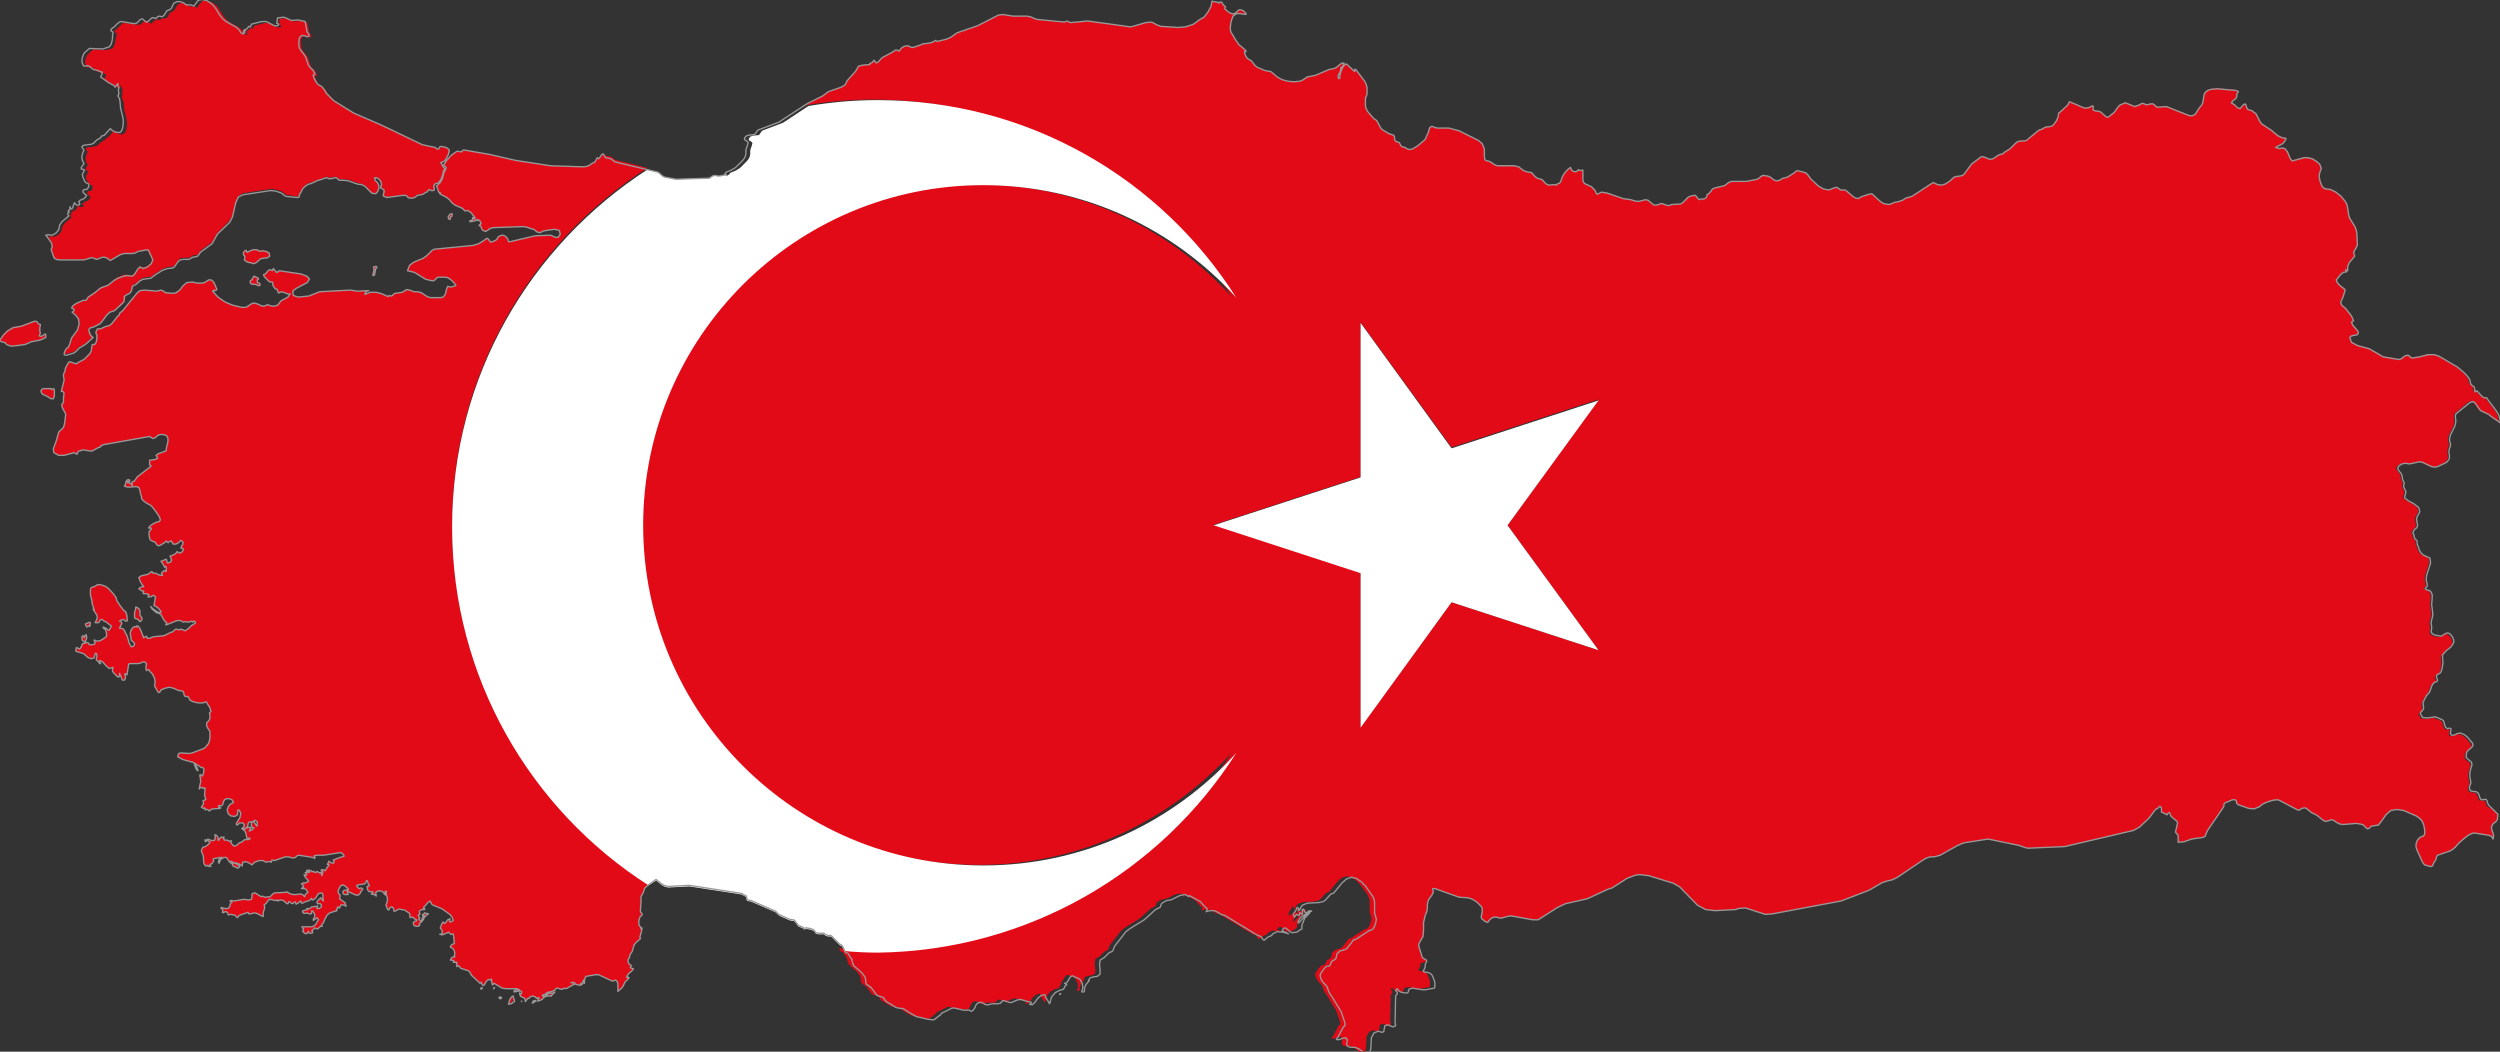 <?xml version="1.0" encoding="utf-8"?>

<svg version="1.2" baseProfile="tiny" id="Layer_1" xmlns="http://www.w3.org/2000/svg" xmlns:xlink="http://www.w3.org/1999/xlink"
	 x="0px" y="0px" viewBox="0 0 464.5 195.4" xml:space="preserve">
<rect x="0" y="0" width="464.5" height="195.4" fill="#333333" stroke="none"/>
<g id="Turkey">
	<g>
		<polygon fill="#E30A17" points="93.1,185.5 93.2,185.5 93.3,185.4 93.1,185.3 92.9,185.2 92.7,185.4 92.9,185.5 93,185.6 		"/>
		<polygon fill="#E30A17" points="101.8,184.9 102.1,184.8 102.3,184.8 102.4,184.9 102.6,184.6 102.6,184.5 102.7,184.5
			102.8,184.4 103,184.2 103.1,184.1 102.6,184.3 102.1,184.5 101.8,184.6 101.7,184.7 101.5,184.9 101.3,184.9 101.4,185
			101.6,185 		"/>
		<polygon fill="#E30A17" points="196.9,184.8 197.1,184.6 197,184.7 		"/>
		<polygon fill="#E30A17" points="99.3,186.1 99.5,186 99.4,185.9 99.2,185.9 99,186.1 98.9,186.4 98.9,186.4 99.1,186.3 		"/>
		<polygon fill="#E30A17" points="96.8,186 96.9,186.1 97,186.1 		"/>
		<path fill="#E30A17" d="M84,97.6c0-27.9,14.5-52.4,36.3-66.4l-6-1.5l-0.8-0.6l-1-0.2l-0.4-0.3l-0.3,0.1l-0.3,0.5l-0.3,0.3
			l-0.2-0.2l-0.2,0.3l-0.2,0.4l-0.2,0.2l-0.3,0.1l-0.6,0.4l-0.4,0.2l-0.7,0.1l-6.1-0.2l-6.5-1L91,28.7l-4.6-0.8H86l-0.2,0.3h-0.2
			l-0.7-0.1l-1,0.7l-0.9,1l-0.6,0.9l0.5,0.4l-0.1,0.4L82.5,32l-0.3,1.2l-0.4,0.7l-0.5,0.5l-0.2,0.2l0.2,0.4l0.1,0.4l0.1,0.3l0.3,0.1
			v0.1l0,0l0,0L81.7,36l1.3,0.7l0.5,0.4l0.5,0.6l0.5,0.4l1.4,0.6l0.5,0.5l0.5-0.1l0.6,0.4l0.5,0.6l0.3,0.4h-0.1h-0.1v0.1v0.1
			L88,40.6l-0.2-0.2v0.3l-0.1,0.2L87.5,41h-0.2v0.2l0.7-0.1l0.3-0.1l0.2-0.2l0.2,0.2l0.1-0.2l0.2,0.1l0.2,0.2l0.1,0.2l0.1,0.3h-0.1
			l-0.1,0.1l-0.1,0.1L89,41.9l0.3,0.1l0.1,0.2l0.1,0.3l0.2,0.3l0.5,0.2l0.4-0.2l0.4-0.3l0.5-0.2l5.8-0.2l0.5,0.1l0.9,0.3l0.4,0.1
			l0.2,0.1l0.5,0.4l0.3,0.1h0.3l0.2-0.1l0.2-0.1l0.2-0.1l2-0.3l0.9,0.2l0.2,0.7l-0.4,0.6h-0.5l-0.9-0.4l-2.8,0.1l-4.7,1.1h-0.3
			l-0.2-0.6l-0.4-0.4l-0.4-0.2h-0.2L93,43.8l-0.3,0.1l-0.2,0.2l-0.1,0.2l-0.1,0.2L92,44.7l-0.3,0.1l-0.2,0.1L91.2,45L91,44.8
			l-0.2-0.3l-0.2-0.2h-0.2l-0.5,0.4l-1,0.6l-1,0.3l-7.2,0.7l-0.4,0.2l-1,1L78.6,48l-1.7,0.7l-0.8,0.6l-0.4,1l1.3,0.3l2.1,1.3
			l1.3,0.3l0.3-0.1l0.5-0.5l0.2-0.1h1.3l0.5,0.1l0.6,0.4l0.5,0.5l0.4,0.5l-0.4,0.2l-0.4,0.1h-0.4l-0.3-0.1L83,53.6l-0.2,0.9
			l-0.2,0.4l-0.3,0.3l-0.4,0.1H80l-0.4-0.1L79.2,55l-0.6-0.4l-0.3-0.2l-0.7-0.2h-0.7l-0.8-0.3l-0.5-0.1L75.2,54l-0.4,0.3l-1.4,0.2
			l-0.2,0.1l-0.3,0.3L72.7,55h-0.2l-0.1-0.1h-0.1l-0.2,0.2L71,54.6l-1.1-0.3h-1.1l-1,0.4l0.1-0.3l0.1-0.2l0.2-0.1l0.3-0.1l-2.1,0.1
			l-1.3-0.2l-5.7,0.3l-2,0.8l-2,0.2l-0.9-0.3l-0.1-0.8l0.6-0.5l2.1-1.1l0.4-0.7L57,51.3l-1.1-0.4l-4-0.6l-0.2,0.1l-0.1,0.1l-0.1,0.1
			h-0.2v-0.1l-0.5-0.6l-0.2,0.4l-0.2-0.1l-0.2-0.1l-0.3,0.1l-0.4,0.5l-0.2,0.2L49,51v0.2l0.2,0.3l0.8,0.8l0.2,0.1h0.2h0.2l0.1,0.2
			V53l0.1,0.2l0.1,0.1l0.2,0.3l0.1,0.1h0.2l0.1,0.1l0.1,0.3l0.1,0.3h0.2l0.4-0.2l1.2,0.4h0.4l-0.4,0.6l-1.3,0.7l-0.6,0.8l-0.7,0.2
			l-0.7-0.1l-0.5-0.2l-0.6,0.3l-0.6-0.1l-0.6-0.3l-0.7-0.2l-0.4,0.1L45.9,57l-0.3,0.1h-0.7l-1.7-0.4l-1.4-0.6l-1.3-0.9l-1-1.1
			l0.2-0.1v-0.1l0,0l0.1,0.1H40l0.3-0.2l-0.4-1l-0.3-0.5L39.2,52h-0.4L38,52.5l-0.5,0.1h-0.9l-0.8-0.2l-1.1,0.1L34,53.1l-0.6,0.8
			l-0.7,0.5l-0.5,0.1l-1.4-0.1L30.2,54l-0.3-0.1l-0.8,0.2L27,53.9L26,54l-0.5,0.4l-2.6,3.2l-0.3,0.3l-0.3,0.2l-0.2,0.5l-0.2,0.1
			l-1.1,1.4l-0.5,0.4l-0.8,0.2L18.9,61l-0.3,0.1h-0.3h-0.2L18,61.3l-0.2,0.5l0.2,0.5v0.6l-0.1,0.6l-0.2,0.4L17.6,64h-0.1h-0.3
			l-0.1,0.1v0.1v0.1v0.1L17,64.6V65l-0.1,0.3l-0.2,0.4l-1,1l-0.3,0.2l-0.8,0.4l-0.4,0.3l-1.3-0.4l-0.2,0.2l-0.5,0.9l-0.1,0.3v0.3
			l-0.2,0.4l-0.1,0.3v0.3l0.1,0.6v0.2l-0.4,1.6l-0.1,0.4l0.4,0.1l0.1,0.3l-0.1,0.8v0.8l-0.1,0.2L11.6,75l-0.1,0.1v0.3l0.1,0.4
			l0.5,0.9l0.1,0.3L12,78.7l-0.2,0.7l-0.9,0.9l-0.4,1.5l-0.6,1.6l0.1,0.7l0.9,0.5h1l1.9-0.5l0.3,0.2l0.2,0.1l0.1-0.2v-0.1l0.2-0.3
			h0.3l0.3-0.2h0.3l1.3,0.2h0.3l0.2-0.1l1.1-0.6h0.2l0.2-0.3l0.5-0.2l8.5-1.5l0.6,0.4l0.5-0.2l0.4-0.4l0.6-0.2l0.7,0.1L31,81
			l0.2,0.4v0.7l-0.3,1.2v0.3v0.1l-0.1,0.1l-1.4,0.5L29,84.6l0.3,0.5L29,85.3l-0.3,0.1l-0.9,0.1v0.3V86v0.2v0.2h0.1l0.2,0.2l-2.6,2
			l-0.4,0.6l-0.2,0.2l-0.3,0.1l-0.1,0.2l0.1,0.5L24.4,90l-0.2-0.2L24,89.7h-0.3v-0.2l0.4-0.1v-0.2l-0.2-0.1l-0.3,0.1l-0.2,0.3
			l-0.1,0.6l-0.2,0.2l0.5,0.2h0.6l1.2-0.1l0.4,0.2l0.2,0.5l0.1,0.6l0.2,0.6v0.3l0.3,0.4l0.5,0.4l0.9,0.5l0.3,0.3l0.7,0.9l0.6,0.9
			l0.2,0.6l-0.2,0.3L29.1,97l-0.6,0.3l-0.6,0.4l-0.3,0.4H28h0.1v0.2l-0.4,0.5v0.8l0.2,0.7l0.5,0.3l0.4,0.1l0.4,0.6l0.3,0.1l0.3-0.1
			l0.8-0.5l0.3-0.3l0.2,0.3h0.2l0.2-0.2l0.3-0.1l0.1,0.1l0.2,0.4l0.1,0.1h0.4l0.3-0.1l0.3-0.2l0.4-0.4l0.4,0.3v0.3l-0.4,0.8l0.5,0.2
			l-0.2,0.5l-0.5,0.3l-0.5-0.3l-0.2,0.3l-0.3,0.2l-0.4,0.2l-0.4,0.1l0.3,0.8l-0.3,0.4l-0.5,0.1l-0.2-0.7l-1,0.4l0.2,0.2l0.5,0.9
			l0.2-0.2l0.1,0.3v0.3v0.2l-0.1,0.2l-0.2-0.2l-0.2,0.1l-0.2,0.2l-0.2,0.2l0.2,0.4h-0.4l-0.3-0.1l-0.6-0.3h-0.2h-0.3l0,0v-0.1
			l-0.1-0.1l-0.1-0.1l-0.7,0.5l-1.3,0.3l-0.4,0.3l0.2,0.6l0.2,0.4l0.5,0.7h-0.3l-0.2,0.1l-0.2,0.1l-0.2,0.2l0.4,0.3l0.2,0.1h0.3v0.1
			l-0.1,0.3v0.1h0.3h0.3l0.5,0.2l-0.1,0.1l-0.1,0.3H28l0.3-0.2l0.2-0.1l0.4,0.3l-0.1,0.4l-0.1,0.8l-0.1,0.4l0.4,0.2l0.3,0.2l0.3,0.3
			l0.3,0.4v0.2h-0.4l-0.7-0.4l-0.4-0.3l-0.4-0.4l0.3,0.5l0.5,0.4l0.2,0.2l0.6,0.2l0.3,0.2l0.7,1.2l0.4,0.3l-0.2,0.4h0.1l0.5-0.2
			l1.5-0.6h0.6l0.6,0.3l0.2-0.1l0.8,0.1l0.5-0.2l0.2,0.2l0.2-0.2h0.1l0.2,0.2v0.2l-0.7,0.4l-0.6,0.6l-0.6,0.4l-0.7-0.3l-0.1,0.1
			v-0.1l-0.3,0.1h-0.2l-0.2-0.1h-0.3l-0.1,0.1l-0.3,0.3l-0.1,0.1l-0.4,0.1l-1.2,0.6l-1.9,0.2l-0.4,0.1l-0.4,0.2h-0.4l-0.2-0.4
			l-0.1,0.1l-0.3,0.1l-0.1,0.1l-0.5-1.3l-0.3-0.6l-0.3-0.3h-0.2v0.2l-0.4-0.1l-0.4,0.3l-0.3,0.5l-0.1,0.5l0.2,1.3l0.4,0.3l0.2,0.3
			l-0.1,0.4l-0.5,0.2l-0.4-0.7l-0.4-1.4l-0.3-0.5l-0.2-0.5l-0.3-0.3l-0.6-0.1l0.2-0.4l0.2-0.4v-0.3l-0.4-0.2l0.3-0.2l0.3-0.1
			l0.3,0.1l0.2,0.2h0.1h0.1l0.2-0.1l-0.1-0.3v-0.3v-0.3l-0.1-0.3l-0.1-0.3l-0.1-0.2l-0.2-0.1l-0.2-0.2l-0.6-0.8l-0.6-0.9l-0.1-0.5
			l-0.4-0.6l-0.8-0.9l-0.4-0.4l-0.5-0.3l-0.6-0.2l-0.6-0.1l-0.3,0.1l-0.5,0.3l-0.4,0.1l-0.2,0.1l-0.1,0.4v0.5v0.4l0.3,1.2v0.2v0.2
			l0.3,0.9l0.1,0.4l-0.2-0.2l0.7,1.1l0.1,0.4l-0.2,0.6l-0.2,0.3v0.1h0.5l0.2-0.1l0.2-0.4l0.2-0.1H19l0.3,0.3l0.5,0.2l0.6,0.5
			l0.3,0.2l-0.4,0.8h-0.2l-0.3-0.3l-0.6-0.3v0.2l0.4,0.3l0.2,0.6v0.6l-0.3,0.3l-0.2,0.1l-0.6,0.4l-0.3,0.1h-0.3h-0.2l-0.4-0.2v0.2
			l0.2,0.4l-0.2,0.2l-0.4,0.1h-0.4l-0.2-0.1v-0.1v-0.1l-0.2-0.1h-0.2H16l-0.1-0.1l-0.1-0.1l0.2-0.3l0.1-0.3v-0.3l-0.1-0.4l-0.1,0.1
			l-0.1,0.1l-0.1,0.1v0.3l-0.3-0.4l-0.2,0.3l0.1,0.6l0.5,0.3v0.2l-0.5,0.1l-0.2,0.6l-0.3,0.4l-0.6-0.3l-0.1,0.5v0.2l1.3,0.4l0.2,0.1
			l0.8,0.7l0.6,0.2l0.5-0.2l0.2-0.8h0.2l0.1,0.3v0.3l-0.1,0.3v0.3l0.5,0.5l0.1,0.2h0.2l-0.1-0.1l-0.1-0.5l0.6,0.3l0.6,0.7l0.6,0.5
			L21,124l-0.1,0.4v0.3l0.2,0.3l0.5,0.5l0.3,0.3l0.3-0.1v-0.6l0.2,0.4l0.3,0.8l0.2,0.1l0.3-0.1l0.1-0.3v-0.4l-0.1-0.4h0.2l0.1,0.1
			l0,0l0.1,0.1l0.3-2l0.2-0.1h1.5l0.5-0.1l0.4-0.2h0.4l0.3,0.3l-0.1,0.9l0.1,0.4l0.4-0.2l0.2,0.3l0.5,0.5l0.2,0.4l0.2,0.4l0.1,0.5
			v0.5l-0.1,0.4l0.6,1.1l0.2,0.2l0.2-0.1l0.1-0.2l0.1-0.2l0.1-0.1h0.2l0.4-0.2l0.8-0.2l0.6,0.1l1.2,0.5l0.7,0.1l0.2,0.2l0.1,0.5
			l0.1,0.2l0.1,0.1h0.2h0.2l0.2,0.1l0.1,0.2l0.1,0.2l0.1,0.2l0.6,0.3l0.9,0.2h0.9l0.6-0.2l0.7,1.1l0.2,0.7l-0.3,0.3l0.1,0.3v0.3v0.3
			l-0.1,0.3l-0.1,0.2l-0.3,0.3l-0.1,0.1v0.6l0.2,0.4l0.2,0.3l0.2,0.3v0.4v0.7l-0.1,0.7l-0.2,0.5l-0.6,0.7l-0.3,0.2l-2.1,0.8
			l-0.5,0.1l-1.6-0.1l-0.4,0.1l-0.2,0.6l0.9,0.5l2.1,0.6l1.4,0.9l0.4,0.1l0.1,0.3l-0.1,0.7l-0.2,0.5l-0.4-0.3l-0.1,0.3l0.1,0.2
			l0.1,0.1l-0.1,0.2l0.1,0.5l-0.1,0.4l-0.1,0.5l-0.1,0.5l0.2-0.2l0.2-0.1h0.2l0.1,0.2l0.4-0.1l-0.1,1.4l0.2,0.6v0.2h-0.1l-0.4,0.2
			l0.1,0.3v0.3l-0.2,0.3l-0.2,0.3l0.2,0.1l0.1,0.1h0.1l0.2-0.1l0.1,0.1v0.1v0.2l0.2-0.1h0.2l0.2,0.1l0.2,0.2l0.3-0.3l0.3-0.1
			l1.4-0.1l0.1-0.1l-0.4-0.2v-0.2h0.6l0.2-0.3l0.1-0.4l0.2-0.4l0.4-0.2h0.5l0.5,0.2l0.3,0.5l-0.6,0.3l-0.4,0.5l-0.2,0.6l0.2,0.7
			l0.5,0.4l0.7,0.1l0.5-0.3l0.1-0.9h0.2l0.3,0.5v0.4l-0.1,0.3v0.2l-0.4,0.6l-0.2,0.3l-0.1,0.3l0.1,0.2l0.2-0.1l0.2-0.2l0.1-0.1h0.6
			l0.3,0.3l-0.1,0.4l-0.4,0.4l0.4,0.1l0.4-0.2l0.3-0.4l0.1-0.5l0.1-0.2l0.3-0.1h0.6l0.1-0.1v-0.1l0.1-0.1l0.2,0.1l0,0l0.3,0.2v0.2
			v0.4l-0.1,0.2l-0.6-0.9l-0.3,0.2l-0.1,0.1v0.6l0.1,0.2l0.4,0.1l-0.4,0.4l-0.2,0.1l-0.3,0.1l0.3-0.6l-0.3-0.1l-1.1,0.3v0.2l0.3,0.2
			l0.2,0.5l0.2,1l0.1-0.1h0.1l0.3-0.1v0.2l-0.3,0.1h-0.6l-0.3,0.2l-0.2,0.2l-0.5,0.2l-0.6,0.5l-0.4,0.1l-0.3-0.2l-0.4-0.6l0.1-0.1
			l0,0l0,0l0.1-0.1l-0.3,0.1h-0.2l-0.1-0.1l-0.2-0.1h-0.3h-0.2l-0.1-0.1v-0.5l-0.1,0.1l0,0l0,0l-0.1,0.1l-0.2-0.2l-0.2,0.1l-0.2,0.2
			l-0.1,0.3h-0.2v-0.4l-0.1-0.3l-0.2-0.2l-0.3-0.1l0.1,0.3v0.3l-0.1,0.2v0.2l-0.5,0.1l-0.8-0.3l-0.3,0.3l-0.2-0.2v0.2v0.1l0.1,0.1
			l0.2-0.2h0.2l0.2,0.1l0.2,0.2l-0.3,0.4l-0.4,0.3l-0.4,0.2h-0.2l-0.3,0.6l0.1,0.4l0.2,0.4l0.1,0.5v0.5l0.1,0.7l0.3,0.4l0.4-0.1
			l0.1,0.2l0.2-0.1H39l0.2,0.1l-0.1-0.1l-0.1-0.3l0.3-0.1l0.3-0.3l0.1-0.3l-0.1-0.3v0l0.3-0.1l0.6-0.1l0.2-0.1l0.1,0.2v0.1l0,0
			l-0.1,0.1v0.1l0,0l0,0l0,0l-0.1,0.2v0.1v0.1l0.1,0.2l0.3-0.8v-0.3h0.2l-0.1,0.1l0.1,0.2l0.4-0.3H42l0.2,0.2l0.4,0.6l0.2,0.2
			l0.3,0.1l0.7-0.1l0.3,0.1l0.3,0.1l0.6,0.4l0.1-0.7l0.6-0.1l0.7,0.3l0.4,0.3l0.5-0.5l0.8-0.3h0.8l0.5,0.3l0.3-0.1H50h0.2l0.2,0.1
			l0.1-0.3v-0.1h0.2l0.3,0.1l2-0.7h0.6l0.7,0.2h0.3l0.3-0.1l0.3-0.3l0.3-0.1l2.6,0.4l0.4,0.2v-0.2l-0.1-0.3l0.5-0.1h1.2l3.2-0.5
			l0.2,0.1l0.2,0.2l0.2,0.2v0.2l-0.7,0.2l-1.3,0.5l0.2,0.4l-0.2,0.2l-0.4-0.1l-0.4-0.3l-0.1,0.3l-0.2,0.3h0.3v0.2l-0.2,0.2l-0.5,0.8
			l-0.1-0.1l-0.2-0.1h-0.2h-0.2v0.2l0.2,0.1L60,162v0.1l-0.1,0.1v0.1v0.1v0.1l-0.1,0.2l-0.1-0.4v-0.2h-0.1l-0.2,0.1l-0.5-0.3
			l-0.2,0.2h-0.2l-0.1-0.1l-0.1-0.1h-0.1L58,162l-0.2-0.2l-0.2-0.1H57v0.2h0.5v0.2h-0.2h-0.4h-0.2l0.1,0.1v0.1l0.1,0.1l0.1,0.1
			l-0.2,0.2l-0.3-0.2l0.1,0.3l0.2,0.3l0.5,0.5v0.2l-0.3,0.1l-0.2,0.1l-0.2,0.1l-0.2-0.1l-0.1,0.1l-0.1,0.1h-0.1H56l0.3,0.3l0.1,0.3
			v0.2l-0.2-0.1l-0.2,0.2h0.5l0.3,0.1l0.2,0.2l0.2,0.4l-0.4,0.3l-0.1,0.2l-0.1,0.3l-0.4-0.4l-0.4-0.1l-0.8,0.1h-0.5l-0.5-0.1
			l-0.4-0.2l-0.2-0.2l-0.3,0.1l-2.1,0.1l-0.3,0.2l-0.6,0.6l-0.3-0.1l-0.3,0.1h-0.3l-0.4-0.2l-0.3,0.1l-1.1-0.7l-0.5,0.1l-0.1,0.4
			v0.4l-0.1,0.3l-0.5,0.1l-0.9-0.1l-1.8,0.3l-0.6-0.1l-0.2,0.1l0.4,0.2l-0.3,0.3l-0.1,0.5l-0.2,0.3l-0.3,0.1h-0.4l-0.4-0.1l-0.3-0.1
			v0.2l0.2,0.1l0.1,0.2v0.2l-0.1,0.2h0.1h0.1l0,0v0.1l0.3-0.2h0.3l0.2,0.2l0.1,0.4l0.3-0.1h0.2l0.6,0.1l0.2,0.1l0.3,0.3l0.1,0.1
			l0.1-0.1l0.1-0.1l0.1-0.2l1.7-0.6l0.1,0.3h0.3l0.4-0.1l0.4-0.1l0.4,0.1l0.4,0.2l0.8,0.4v-0.7l0.3-1l-0.1-0.3v-0.2l0.3-0.2l0.5-0.7
			l0.4-0.1l0.4,0.1l0.3,0.1h0.3l0.3-0.1v0.2l0.5-0.2l0.5,0.1l0.4,0.3l0.3,0.3h0.2l0.2-0.4l0.2,0.1l0.2,0.2l0.2,0.1l0.2-0.1l0.2-0.2
			h0.2L55,168l0.4-0.2l0.3-0.3l0.2-0.1l0.1,0.4h0.2l0.4-0.2l0.9-0.3l0.4-0.4l0.1,0.3h0.2l0.5-0.4l0.4-0.7l0.2-0.1l0.3-0.1l0.3,0.1
			l0.1,0.3v0.6l0.1,0.5l-0.3-0.3l-0.1-0.1l-0.1-0.2l-0.2,0.2l-0.3,0.3l-0.2,0.2v0.2l0.1,0.2h0.5l0.2,0.2v0.4l-0.4,0.3h-0.4l0.1-0.5
			l-0.2,0.1l-0.9,0.1l0,0l-0.1,0.1l-0.1,0.1l-0.1,0.1h-0.1H57l0.2,0.2l-0.9,0.2l-0.1,0.1l0.1,0.3l0.2,0.1h0.3l0.2-0.1l0.2,0.1
			l0.3,0.1h0.3l0.1-0.1v-0.4l0.1-0.1l0.2,0.2l0.2,0.3l0.1,0.4l-0.1,0.4l-0.2,0.3v0.2l0.2-0.1l0.5-0.4l0.3,0.4l-0.3,0.4l-0.2,0.4
			l-0.3,0.3l-0.5,0.2h-1.8l0.1,0.2l0.1,0.1l0.1,0.1v0.1l-0.1,0.2l-0.1,0.1l0.3,0.3l0.3,0.2l0.3-0.1l0.2-0.4l0.1,0.3l0.2,0.1h0.2
			l0.3-0.1v-0.1L58,173l-0.1-0.1l0.2-0.1l0.1-0.1l0.1-0.1l0.1-0.2l0.6,0.2l0.6-0.5l0.5-0.7l0.3-0.7l0.4-0.7l0.5-0.4l1.3-0.4V169l0,0
			h-0.1l0.1-0.1l0.1-0.1v-0.1v-0.2l0.2,0.1l0.2,0.1l0.2-0.5l0.3-0.1l0.4,0.1l0.3,0.2l-0.2-0.7l-1-0.7l0.1-0.7l-0.3-0.3l-0.1-0.4
			l0.2-0.5l0.3-0.5l0.4-0.2l0.4,0.2l0.3,0.3l0.3,0.2v0.2l-0.6,0.1l-0.3,0.1l-0.1,0.3l0.1,0.3l0.3,0.1h0.6l-0.1-0.2l-0.1-0.5h0.1
			l0.2,0.2l1.3,0.6h0.5l0.3-0.3l0.2-0.4l0.3-0.4l-0.2-0.2H67l-0.2,0.1h-0.1l-0.2-0.2l-0.2-0.2v-0.2l0.3-0.1l0.7-0.1l0.5-0.1l0.2-0.3
			l0.1-0.3h0.1l0.1,0.2l0.1,0.3v0.1l0.1,0.1l0.1,0.1v0.2l-0.1,0.1h-0.1h-0.2l0.1,0.6l0.2,0.3l0.3,0.1h0.5v0.2l-0.3,0.2l0.3,0.1h0.2
			l0.2,0.1l0.2,0.2l-0.1-0.7l0.5-0.3l0.7,0.1l0.3,0.3l0.1,0.2l0,0l0.1,0.1V166v-0.1l0.1-0.3h0.2l-0.1,0.2v0.1l0.1,0.1v0.1h-0.1h-0.1
			l0,0v0.1l0.3,0.3l0.1,0.6l-0.1,0.6l-0.2,0.4l0.3,0.8l0.2,0.2l0.3-0.5l0.3-0.1l0.3,0.2l0.1,0.6h0.2l0.7-0.4l1.1,0.2l0.9,0.6
			l0.1,0.8l0.4-0.1l0.2,0.1l0.2,0.2l0.4,0.2v0.2l-0.4,0.1l-0.2,0.2v0.3L77,172l0.3,0.1h0.4l0.3-0.2l-0.1-0.3l0.4-0.3l0.4-0.5
			l0.2-0.5l-0.4-0.4l0.1,0.4l-0.1,0.3l-0.1,0.2l-0.1,0.3h-0.2L78,171l-0.2-0.3l0.2-0.2l-0.1-0.1l-0.1-0.1l-0.1-0.3l0.3-0.1v-0.2
			l-0.1-0.3l0.1-0.2l0.2-0.1l0.2-0.1h0.5v-0.2h-0.2v-0.2l0.3-0.3l0.5-0.6l0.4-0.3l0.2,0.4l0.2,0.3l1.9,0.8l1.5,1.1l0.1,0.2l0.2,0.2
			l0.1,0.3l0.1,0.3l-0.2,0.2l-0.3,0.1l-0.2-0.1l0.1-0.3v-0.2l-0.4,0.2l-0.3,0.4l-0.3,0.3l-0.3-0.3l-0.2,0.3l-0.2,0.6l-0.1,0.2
			l0.3,0.4l0.1,0.4l-0.1,0.3l-0.4,0.1l0.5,0.1l1.2-0.5l0.3,0.4h0.2l0.3-0.1l0.1,0.5l0.1,1.1v0.2l-0.2,0.1l-0.2,0.1l-0.3,0.3v0.2
			l0.4,0.2l0.3,0.4l0.1,0.5l-0.1,0.6h0.1l0,0l0,0v0.1h-0.3l-0.2,0.1l-0.2,0.2l-0.1,0.3h0.2h0.2l0.3,0.2l-0.2,0.2h0.7v0.2l-0.1,0.1
			v0.1l0.1,0.4l0.3-0.2l0.4,0.5l1.5,0.5l0.3,0.4l0.2,0.4l1.6,1.5l0.2-0.2l0.1,0.2l0.1,0.3l0.2,0.1L90,183l0.1-0.2l0.1-0.2l0.1-0.2
			l0.1-0.1l0.1-0.1l0.1-0.1l0.2-0.1H91l0.1,0.1h0.1l0.1-0.2l0.1,0.8l0.1,0.3l0.3-0.3l1.5,0.9l0.7,0.1h2l0.5,0.2h-0.3h-0.3l-0.2,0.1
			l-0.2,0.1v0.2l1.2-0.2l0.2,0.1v0.3l-0.1,0.2l-0.3-0.2l0.2,0.6l0.8,0.4l0.1,0.6l0.4-0.5v-0.1h0.3l0.1-0.1v-0.1l0.1-0.1l0.3-0.1h0.3
			l0.3,0.1l0.3,0.3l0.1-0.1h0.1h0.3l-0.1,0.1v0.1l-0.1,0.1l-0.1,0.1v0.2l0.4-0.1l0.4-0.2l0.3-0.3l0.3-0.3h-0.5v-0.2l0.6-0.2h0.2
			v-0.1l0,0h-0.1h-0.1l0.3-0.2l0.9-0.2l0.4-0.2l0.3-0.3l0.1-0.1h0.2l0.3,0.1l0.3,0.1h0.3l0.3-0.2l0.4,0.1l1.6-0.9v-0.2h-0.7l0.3-0.1
			l0.2,0.1l0.2,0.2l0.2,0.1l0.9,0.2v-0.2v-0.2l0.3,0.2v-0.2l0.2-0.6l0.1,0.4v0.2h0.1v-0.6l0.1-0.4l0.2-0.3l1.8-0.3h0.5l2.6,1.2
			l0.6-0.2l0.3,0.3l0.1,0.5v1.3l0.7-0.6l0.3-0.4l0.3-0.7l0.3-0.3l0.3-0.3l0.2-0.2l-0.2-0.1v-0.1l0,0l-0.1,0.1h-0.2l0.3-0.6l0.7-0.6
			l0.3-0.4l-0.6-0.2l0.2-0.4l-0.3-0.2l-0.3-0.4v-0.5l0.3-0.5v-0.3l0.5-0.8l0.3-1.1l0.4-0.5l0.8-0.7l-0.1-0.3l0.3-1.1l0.1-0.6
			l-0.2,0.2l-0.1-0.4l-0.2-0.2l-0.1-0.3v-0.6l0.1-0.4l0.1-0.3l0.2-0.2l0.2-0.2v-0.2l-0.3-0.4v-0.5l0.1-1v-1.3l0.1-0.2l0.3-0.5
			l0.3-0.9l0.7-0.6l0,0C98.6,150.2,84,125.6,84,97.6z"/>
		<polygon fill="#E30A17" points="83.9,40.2 84,40.2 84.1,40.1 84.1,39.7 83.7,39.8 83.6,39.8 83.6,40 83.5,40.1 83.5,40.2
			83.5,40.4 83.5,40.7 83.8,40.9 83.9,40.4 		"/>
		<polygon fill="#E30A17" points="95.4,185.1 95.2,185 95,185.2 94.8,185.5 94.7,185.7 94.6,186.1 94.5,186.2 94.5,186.4
			94.5,186.4 94.9,186.3 95,186.3 95.1,186.2 95.1,186.2 95.1,186 95.6,185.8 95.6,185.6 95.5,185.6 95.3,185.5 95.4,185.3 		"/>
		<polygon fill="#E30A17" points="7.5,60.6 7.5,60.3 7.1,60.3 7,60.1 6.8,59.8 6.7,59.7 6.4,59.6 6.1,59.7 4,60.5 2.3,60.8
			1.3,61.4 0.5,62.2 0,63.1 0,63.3 1,63.7 1.1,63.9 1.4,64 2,64.2 2.5,64.3 4.7,63.9 5.7,63.4 7.4,63.2 7.9,63 8.5,62.7 8.5,62.1
			8.3,62.1 7.9,62.4 7.5,62.5 7.3,62.4 7.5,61.9 7.4,61.6 7.4,61.2 7.4,60.8 		"/>
		<polygon fill="#E30A17" points="16.1,116.5 16.2,116.5 16.3,116.5 16.5,116.4 16.6,116.5 16.7,116.4 16.8,116.1 16.9,115.9
			16.8,115.6 16.5,115.7 16.3,115.8 16,116 16.1,116.2 		"/>
		<polygon fill="#E30A17" points="43,160.4 43.1,160.6 43.2,160.9 43.4,161 43.6,161 43.7,161.1 43.9,161.2 44,161.3 44.1,161.1
			44.3,161 44.3,160.8 44.1,160.6 43.9,160.5 43.6,160.5 43.4,160.4 43.1,160.2 42.9,160.1 42.7,160.2 42.8,160.3 		"/>
		<path fill="#E30A17" d="M458.6,74.7l0.6-0.2l0.4,0.3l0.7,1l0.3,0.4l1.5,0.7l0.5,0.4l2,1.4l-0.3-0.4l-0.3-1.2l-0.2-0.4l-0.4-0.6
			l-1.5-2l-0.1-0.2l-0.1-0.1h-0.1h-0.3h-0.1l-0.4-0.3l-0.9-1l-0.3,0.2l-0.1-0.2v-0.4l-0.1-0.3l-0.4-0.3l-0.2-0.2l-0.1-0.3l-0.1-0.5
			l-0.3-0.5l-0.6-0.7l-1.4-1.2l-3.4-2l-0.9-0.3h-0.9l-1.5,0.4l-0.7,0.1l-0.5,0.1h-0.3l-0.2-0.1l-0.3-0.3l-0.2-0.1l-0.5,0.1l-0.8,0.6
			l-0.4,0.1l-2.9-0.5l-2.6-1.5l-2.2-0.6l-1.1-0.6l-0.3-0.9l0.3-0.3l1.1-0.2l0.2-0.4l-0.2-0.4l-0.8-0.9l-0.3-0.6l0.4-0.3l-0.4-0.9
			l-1.1-1.4l-0.7-0.6l-0.2-0.5l0.2-0.5l0.2-0.4l0.4-1.3v-0.2l-1-0.8l-0.5-0.6l-0.1-0.4l0.8-1l0.5-0.4l0.6-0.1l-0.1-0.2v-0.1
			l-0.1-0.1l0.1,0.1h0.1h0.1l0.1,0.1v-0.8l0.3-0.7l1-1.2l-0.2-0.7l0.1-0.2l0.5-0.9l0.1-0.3l-0.1-2.2l-0.1-0.5l-0.2-0.6l-1-1.6
			l-0.2-0.6l-0.1-0.7l-0.1-0.6l-0.1-0.6l-0.3-0.6l-0.8-1l-1-0.8l-1-0.5l-1-0.1l-0.5-0.4l-0.4-0.9l-0.2-1L431,32l0.3-0.8l-0.3-0.8
			l-0.7-0.6l-0.7-0.4l-0.8-0.2h-0.7l-2.2,0.6l-0.3-0.3l-0.6-1.4l-0.5-0.6l-0.5-0.1l-0.5,0.1l-0.7-0.2l1.3-0.7l0.3-0.3l0.3-0.5v-0.2
			l-0.7-0.1l-0.8-0.4l-1.2-1l-1.8-1.2l-0.3-0.4l-0.7-1.4l-0.2-0.2l-0.2-0.1l-0.1-0.1l-0.1-0.1l-0.1-0.1l-0.7-0.2l-0.2-0.1l-0.2-0.4
			l-0.1-0.4l-0.2-0.2l-0.3,0.2l-0.6,0.7l-0.5-0.2l-0.5-0.5l-0.6-0.4l0.2-0.3l0.5-0.4l0.2-0.2l0.1-0.3v-0.3l0.1-0.3l0.2-0.3l-0.5-0.2
			l-3.4-0.3l-1.2,0.1l-0.6,0.2l-0.5,0.4l-0.2,0.5l-0.2,1.3l-0.2,0.5l-0.5,0.6l-0.7,1.1l-0.5,0.3h-0.6l-4.3-1.7l-1.2,0.1h-0.6
			l-0.4-0.4l-0.3-0.2h-0.4l-0.8,0.2l-0.4-0.2l-0.3-0.1l-0.3,0.1l-0.3,0.2l-0.9,0.3l-1.7-0.7l-1,0.4l-0.3,0.3l-0.8,1.1l-1,0.8
			l-0.2,0.1l-0.3-0.1l-1-0.9l-0.3-0.1l-0.7-0.1l-0.3-0.1l-0.1-0.2v-0.3v-0.2v-0.1h-0.2l-0.6,0.3l-0.7,0.1l-0.3-0.1l-2.6-1.1
			l-0.3,0.6l-1.4,1.3l-0.3,0.2l-0.1,0.7l-0.3,0.7l-0.4,0.6l-0.4,0.4l-0.3,0.1l-0.8,0.1l-0.3,0.1l-0.5,0.3l-0.6,0.2l-2.3,1.9
			l-0.4,0.1h-0.6l-0.6,0.1l-0.5,0.4l-1,1l-0.5,0.3l-0.5,0.3l-0.3,0.4l-0.5,0.1l-0.4,0.2l-0.9,0.6l-0.6,0.1l-1-0.4l-0.4-0.1l-0.3,0.1
			l-1.7,1.3l-1.4,1.9l-0.3,0.2l-0.4,0.1l-0.8,0.1l-0.3,0.1l-0.9,0.8l-0.8,0.5l-0.7,0.2l-0.7-0.1l-0.8-0.4l-4,2.6l-1.1,0.3l-0.6,0.4
			l-0.9,0.3l-0.6,0.1l-0.7,0.3l-0.4,0.1l-1-0.2l-0.7-0.5l-1.4-1.3l-0.6,0.1l-1.5,0.5l-0.4,0.3l-0.5-0.1l-0.4-0.2l-1.4-1.2l-0.2-0.1
			h-0.5H342l-0.7-0.5l-0.5,0.1l-0.5,0.2l-0.5,0.2l-1-0.2l-0.9-0.5l-1.4-1.3l-0.6-0.8l-0.4-0.4l-1.5-0.4l-0.3,0.1l-0.1,0.1l-0.1,0.1
			l-0.1,0.1l-1.3,0.8l-0.3,0.1l-0.5,0.1l-0.7,0.4l-0.4,0.1l-0.5-0.1l-0.8-0.6l-0.5-0.2l-0.8-0.1l-0.3,0.1l-0.6,0.5l-0.2,0.1l-2,0.4
			h-2.8l-0.5,0.2l-0.4,0.3l-0.4,0.3l-1.7,0.4l-0.5,0.2l-0.1,0.1l-0.1,0.2l-0.5,0.6l-0.3,0.1l-0.1,0.5l-0.2,0.2l-0.2,0.1l-0.3,0.1
			h-0.5l-0.2,0.1l-0.2-0.2l-0.4-0.5l-0.1-0.1h-0.3l-0.8,0.2l-0.3,0.2l-0.9,0.9l-0.4,0.3l-1.8,0.1l-0.3,0.2l-0.6-0.1l-0.9-0.3
			l-0.9,0.3h-0.5l-1.1-0.9l-0.5-0.1l-1.1,0.3H304l-1-0.3l-1.4-0.2l-2.9-1l-1.1-0.2l-0.9,0.4l-0.4-0.8L296,35l-0.3-0.3l-1.3-0.6
			l-0.3-0.5v-2l-0.6,0.1l-0.2-0.2l-0.4,0.4h-0.5l-0.4-0.3l-0.2-0.5l-0.4,0.3l-0.4,0.4l-0.4,0.5l-0.3,0.5l-0.3,0.9l-0.2,0.3l-0.2,0.1
			l-0.3,0.1l-0.1,0.2l-0.4-0.1l-1,0.1l-0.5-0.2l-0.6-0.6l-0.1-0.2l-1-0.3l-0.4-0.3l-0.6-0.7l-0.4-0.1l-0.6-0.1l-0.5-0.2l-0.3-0.2
			l-0.6-0.5l-0.9-0.2h-3.1l-0.5-0.2l-0.9-0.6l-0.5-0.1l-0.4-0.2l-0.1-0.6v-1.4l-0.4-1l-0.7-0.6l-3.6-1.8l-1.9-0.5h-2.1l-0.5-0.1
			l-0.4-0.2h-0.3l-0.3,0.3l0,0l-0.2,0.7v0.1l-0.1,0.2l-0.3,0.6l-0.1,0.3l-0.2,0.3l-1.3,1.1l-1,0.6l-0.6,0.1l-0.5-0.2l-0.2-0.2
			l-0.5-0.1l-0.2-0.1l-0.1-0.1l-0.2-0.4l-0.1-0.2l-0.3-0.1l-0.3-0.1l-0.2-0.2l-0.1-0.4v-0.3l-0.1-0.2l-0.1-0.1l-0.7-0.2l-1.2-0.7
			l-0.4-0.3l-0.8-1.5l-0.6-0.4l-1.1-1.3l-0.3-0.6l-0.1-0.5v-1.1v-0.2l0.2-0.5l0.1-0.3v-1.3l-0.3-0.9l-1.8-2.4h-0.2v0.4l-1.5-1.4
			h-0.1l-0.3,0.2l-0.3,0.4l-0.3,0.6l-0.2,0.7l-0.1,0.8h-0.2l-0.1-0.5l0.5-1v-0.5l0.2-0.1l0.2-0.2l0.1-0.2l0.1-0.2v-0.2l-0.5,0.1
			l-1,0.8l-0.6,0.2l-0.6,0.1l-2.6,1.1l-1.5,0.3l-0.9,0.6l-0.5,0.2l-1.1,0.1l-1.1-0.1l-1.1-0.3l-0.9-0.5l-0.8-0.7l-0.4-0.3l-1.1-0.2
			l-1.4-0.6l-0.4-0.3l-0.7-0.9l-0.7-0.4l-0.3-0.4l-0.2-0.5l-0.1-0.4h0.3V9.4l-1.3-1.1l-0.7-1l-0.7-1.2l-0.2-0.5V5l0.1-0.8l0.2-0.7
			l0.2-0.5l0.5-0.4l0.6-0.1l1.3,0.2V2.5L231,2l-0.2-0.1l-0.4-0.1l-0.3,0.1l-0.4,0.4l-0.3,0.2l-0.3,0.1l-0.6-0.2l-0.9-0.7V1.5
			l0.1-0.2l-0.2-0.2l-0.3-0.3L227,0.4h-0.2h-0.1h-0.1l-0.1,0.2l-0.3-0.2l-0.7-0.1l-0.3-0.1l-0.2,1l-0.6,1.1l-0.7,0.9l-0.9,0.5
			l-0.9,0.7l-0.4,0.2L220.2,5l-1.3,0.1l-3.2-0.2l-0.8-0.3l-0.7-0.4l-0.4-0.1l-0.9,0.1L210.1,5l-8-1.1l-3.2,0.3l-0.7-0.3l-0.4,0.2
			l-5.2-0.5l-1.2-0.5L190.8,3h-2.6l-1.8-0.3l-0.9,0.1l-3.9,2l-3.8,1.3l-1.1,0.8l-0.9,0.4l-1.7,0.4l-0.3-0.2l-0.4,0.3L172.7,8
			L172,8.1h-0.4l-0.4,0.2l-1.5,0.5h-0.4l-0.6-0.3L168,8.6L167.4,9l-0.3,0.5l-0.4-0.2h-0.3l-0.3,0.2l-0.3,0.2l-1.7,0.9l-0.4,0.3
			l-0.5,0.6l-0.4,0.2l-0.1-0.1l-0.2-0.3l-0.1-0.1l-0.1,0.1l-0.1,0.1l-0.1,0.2l-0.3,0.1l-0.2,0.1V12l-1.3,0.1l-0.8,0.2l-0.4,0.7
			l-0.1,0.2l-1.6,1.8l-0.4,0.8l-0.7,0.4L154,17l-0.2,0.1l-0.9,0.7l-3,1.5l-0.5,0.3c4.2-0.7,8.5-1.1,12.8-1.1
			c28.1,0,52.7,14.7,66.7,36.7c-11.6-12.8-28.3-20.9-47-20.9c-34.9,0-63.2,28.3-63.2,63.2s28.3,63.2,63.2,63.2
			c18.6,0,35.4-8.1,47-20.9c-14,22.1-38.6,36.7-66.7,36.7c-2.1,0-4.2-0.1-6.3-0.3l0.3,0.6h0.1l0.3,0.1l0.1,0.1l0.3,0.5l0.3,0.4
			l0.1,0.2v0.2l0.3,0.9l1.5,1.3l0.6,0.8l0.1,0.3l0.1,0.9l0.1,0.2l0.5,0.3l0.1,0.2h0.2l1.1,1.5l0.4,0.2l0.5,0.1l0.4,0.2l0.2,0.4
			l0.3,0.3l1.8,1.1l0.4,0.1l0.9,0.1l1.6,1l0.9,0.5l2.2,0.5l1,0.1l1.3-1l0.2-0.3l0.3-0.1l1.6-0.8h0.5l1.6,0.4h0.8h0.3l0.2,0.1
			l0.1,0.1h0.1l0.3-0.2l0.3-0.4l0.2-0.5l0.3-0.4l0.6-0.2l0.3,0.1l0.5,0.3l0.3,0.1h0.3l0.7-0.2h1.1l0.5-0.1l0.4-0.5l0.5,0.1l0.9,0.3
			l0.4-0.1l0.9-0.4l0.5-0.1l0.5,0.1l1,0.3l0.6,0.1v0.2l-0.3,0.2l0.5,0.1l0.5-0.5l0.5-0.7l0.6-0.5l0.3-0.1l0.3-0.1l0.2,0.1l0.1,0.4
			l0.6,1l0.1,0.2l0.1-0.2l0.2-0.8l0.1-0.3l0.7-0.8l0.2-0.1l0.8-0.4h0.2l0.3-0.1l0.3-0.6l0.3-0.2l-0.1-0.1l-0.1-0.1l-0.2-0.1l0.4-0.1
			l0.2-0.3l0.4-0.7l0.4-0.3l0.3,0.1l0.3,0.2l0.4,0.1l0.5,0.3l0.4,0.8l0.1,0.8l-0.2,0.5v0.2h0.4l0.1-0.2v-0.4l0.1-0.4l0.2-0.4
			l0.5-0.6l0.1-0.2l-0.1,0.1l-0.1,0.1l0.3-0.6l0.7-0.2l0.7-0.1l0.5-0.4V180l-0.1-1l0.1-0.8l0.8-0.5l0.9-0.9l0.5-0.2l0.2-0.2l0.1-0.3
			l0.2-0.5l2.1-2.7l0.8-0.6l2.6-1.6l2.1-1.9l0.8-0.4l0.1-0.1l0.2-0.6l0.1-0.1l0.7-0.4l0.3-0.1l0.7-0.1l1.6-0.8l1-0.2l0.7,0.4
			l0.1-0.2l2,1.1l1,1.1l0.3,0.2l-0.1,0.5l-0.1,0.1l0.3-0.1l0.4-0.1h0.4h0.4l0.5,0.2l0.8,0.5l0.7,0.2l6.1,3.7l0.3,0.1l0.3,0.1
			l0.4,0.6l0.2,0.1l0.1-0.1l0.6-0.5l0.5-0.2l0.2-0.1l0.1-0.2l0.1-0.1l0.6-0.3l0.2-0.1l1.1,0.1l1,0.3l-0.8-0.4l-0.2-0.1h-0.2l0.1-0.3
			l0.2-0.2l0.3-0.1l0.2,0.1l0.8,0.7l0.3,0.1l0.8-0.1l0.2-0.1l0.4-0.3l0.2-0.1l0.2-0.1v-0.3v-0.4l0.1-0.3l0.1-0.2l0.2-0.5l0.1-0.3
			l0.9-0.9l-0.4,0.1l-0.3,0.2l-1.1,1.3l-0.3,0.2V171l0.4-0.7l0.7-0.5l1.4-0.7l-0.3-0.1l-0.3,0.1l-0.2,0.2l-0.3,0.1l-0.2-0.2
			l-0.1-0.3l-0.1-0.2l-0.3,0.2l0.1,0.2v0.2v0.2l-0.1,0.2l-0.1-0.1l-0.1-0.1l-0.1-0.1h-0.1l-0.1,0.5l-0.5-0.2l-0.4,0.5l-0.2-0.5
			l0.2-0.4l0.3-0.4l0.2-0.5l0.2,0.1l0.1,0.1v0.2l-0.1,0.2l0.3-0.2l0.3-0.6l0.3-0.3l0.9-0.3l2-0.1l0.9-0.2l0.4-0.3l0.8-0.9l0.2-0.2
			l0.4-0.1l0.3-0.3l1.4-1.7l0.8-0.7l0.9-0.3l0.9,0.2l0.9,0.6l0.8,0.8l1.4,2l0.2,0.5l0.1,0.5v1.9v0.2l0.1,0.3l0.1,0.3l0.1,0.3v0.4
			l-0.1,0.5l-0.2,0.6l-0.3,0.5l-0.3,0.2l-0.4,0.1l-2.6,1.7h-0.3l-0.2,0.3l-1.1,1.4l-0.2,0.1l-1,0.3l-0.2,0.1l-0.1,0.2l-0.3,0.2
			l-0.1,0.6l-0.1,0.3l-0.2,0.2l-0.4,0.2l-0.2,0.2l-0.3,0.7l-0.1,0.1h-0.3l-0.3,0.1l-0.2,0.2l-0.2,0.2l-0.7,1v0.5l0.3,0.7l0.3,0.4
			l0.4,0.4l0.3,0.4l0.3,0.9l0.3,0.5l0.3,0.4l1.7,2.8l0.7,2.1v0.5l-0.3,0.2l-1,1.9l-0.3,0.4l0.2,0.1l0.5-0.1l0.5-0.2l0.5-0.1l0.3,0.3
			v0.4l-0.1,0.4l0.1,0.4l0.3,0.2l0.4,0.1h0.8l0.7,0.3l1.4,1l0.5-0.1l0.3-0.9l0.1-2.1l0.5-0.9l0.8-0.3l0.6,0.2l0.4-0.1l0.2-1.1l0,0
			l0,0l0.5-0.2l1,0.4l0.5-0.2l-0.1-0.8l0.1-4.3v-0.4l0.1-0.2l0.2-0.2v-0.3l-0.3-0.4l0.3-0.3l0.3,0.4l0.3,0.2l0.3,0.1l0.7,0.1h0.1
			h0.1l0.2-0.1l0.1-0.2v-0.2l0.1-0.2l0.3-0.1l0.4-0.1l1.8,0.3h0.5l1.7-0.3l0.1-0.3v-0.7l-0.1-0.4l-0.2-0.5l-0.2-0.5l-0.3-0.3
			l-0.4-0.2l-0.8-0.1l-0.2-0.2h0.1l0.1-0.3l0.2-0.4v-0.3V179l1.2-0.4l-0.1-0.2l-0.1-0.1l-0.4-0.2l-0.2-0.2l-0.1-0.2l-0.5-1.6
			l-0.1-0.5l0.1-0.4l0.7-1.2l0.1-1.3v-1.3l0.3-1.3l0.3-0.7l0.1-0.6v-0.6l0.1-0.7l0.3-0.6l0.4-0.5l0.3-0.6l-0.1-0.7h0.2h0.2l4.5,1.6
			l1.5,0.1l0.5,0.1l0.5,0.2l0.5,0.3l0.4,0.3l0.7,0.7l0.2,0.4v0.6l-0.2,1l0.1,0.3l0.5,0.4l0.5,0.3l0.2-0.1l0.2-0.3l0.4-0.4l0.5-0.2
			h0.4l0.4,0.1l0.5,0.1l1.5-0.4h0.5l3.9,0.7h1l3.6-2.3l1.5-0.7l4-0.9l3.9-1.8l0.7-0.2l2.8-1.8l1.6-0.6l0.8-0.1l1.6,0.2l4.6,1.4
			l1.2,0.7l3.3,3.4l1.5,0.8l1.7,0.2l3.9-0.2l0.5-0.2l1.3-0.1l3.7,1.2l1.3-0.1l12.8-2.4l5.2-2l2.4-1.4l0.9-0.3l0.9-0.2l0.9-0.4
			l4.9-3.3l0.5-0.3l0.5-0.2l0.5-0.1h0.6l1.1-0.3l3.2-1.8l1.2-0.5l4.5-0.7l5.8,1.2l1.1,0.4l0.5,0.1l6.8-0.3l12.8-3l1.1-0.6l1.8-1.7
			l1.2-1.6l0.4-0.2l0.4-0.4l0.3,0.3v0.4v0.3v0.1l0.3,0.1l0.7,0.4l0.1-0.1l0.1-0.2l0.2-0.1h0.1l0.1,0.2l0.1,0.3l0.1,0.2l0.8,0.7
			l0.2,0.1l0.2,0.4l-0.4,1.7l0.3,0.4l0.2,0.2v0.4v0.9l1.1-0.1l1.4-0.5l2.1-0.3l0.4-0.2l0.1-0.2l0.3-0.8l3-4.4l0.1-0.2v-0.2v-0.2
			l0.2-0.2l0.2-0.1l1.2-0.5h0.2h0.3l0.2,0.2l0.1,0.5l0.2,0.2l2,0.7l1,0.1l1-0.4l0.6-0.5l0.9-0.4l1-0.3l0.8-0.1l0.4,0.1l3.2,1.7
			l0.2,0.1h0.2h0.2l0.2-0.2l0.2-0.1l0.5-0.1l0.3,0.1l1,0.8l1,0.5l1.1,0.9l0.4,0.2h0.3l0.6-0.2l0.3-0.1l0.3,0.1l0.2,0.1l0.4,0.3
			l0.6,0.3l0.6,0.1l2.5-0.2l0.6,0.1l0.6,0.1l0.2,0.2l0.5,0.5l0.2,0.1l0.3-0.1l0.4-0.4l1.3-0.2l0.7-0.9l0.7-1l0.9-0.8l1.1-0.2
			l1.3,0.2l2.3,1l0.6,0.4l0.4,0.4l0.3,0.5l0.2,0.7l0.1,0.7v0.4v0.3l-0.2,0.3l-0.2,0.1l-0.3,0.1l-0.3,0.2l-0.4,0.5l-0.2,0.6v0.6
			l0.2,0.6l1,2.2l0.2,0.3l0.2,0.2l1,0.3h0.3l0.2-0.2l0.2-0.5l0,0l0.4-0.6l0.1-0.5l0.2-0.3l2.1-0.7l0.6-0.3l0.6-0.5l0.6-0.7l0.9-0.8
			l0.9-0.7l0.8-0.4h0.5l2.5,0.4l0.5,0.2l0.3,0.5l0.1-0.6l-0.1-0.5l-0.2-0.5l-0.1-0.6l0.2-0.5l0.3-0.3l0.3-0.2l0.3-0.4l0.1-1
			l-0.6-0.6l-1.4-0.9l-0.2-0.4l-0.1-0.4l-0.2-0.3l-0.9,0.1l-0.2-0.3l-0.3-0.9l-0.4-0.3l-0.9-0.1l-0.3-0.2l-0.1-0.5l0.3-0.9l-0.1-0.5
			l0,0l-0.1-0.6v-0.8l0.2-0.8l0.2-0.6l-0.1-0.5l-0.5-0.4l-0.5-0.5l0.1-0.9l0.2-0.3l0.8-0.7l0.2-0.4l-0.1-0.3l-0.9-1.1l-0.6-0.5
			l-0.7-0.3l-0.7,0.1l-0.3,0.2l-0.4,0.1h-0.3l-0.2-0.3v-0.2l0.1-0.5v-0.2l-0.2-0.1h-0.2l-0.2,0.1l-0.2-0.1l-0.3-0.3l-0.1-0.4
			l-0.1-0.4l-0.1-0.3l-0.3-0.2l-0.9-0.4l-0.3-0.1l-1.6,0.2l-0.8-0.1l-0.4-0.7l0.1-0.3l0.3-0.3l0.2-0.3v-0.4l-0.1-0.4v-0.4l0.2-0.4
			l0.2-0.4l0,0l0.2-0.4l0.6-0.7l0.2-0.5l0.2-0.6l0.2-0.4l0.3-0.3l0.5-0.2l0.1-0.2l-0.2-0.6v-0.3l0.2-0.2l0.4-0.2l0.2-0.2l0.2-0.5
			l0.1-0.6l0.1-0.6l-0.1-1.5l0.7-0.8l0.9-0.7l0.5-0.8v-0.5l-0.2-0.5l-0.3-0.4l-0.3-0.3l-0.4-0.1l-0.3,0.1l-0.8,0.5l-1.2-0.2
			l-0.4-0.2l-0.2-0.2l-0.1-0.3l0.1-0.5v-0.3l-0.1-0.8v-0.3l0.3-1.2v-0.5l-0.2-1.6l0.1-1.2v-0.6l-0.2-0.5l-0.2-0.2l-0.2-0.1l-0.4-0.1
			l-0.3-0.2l0.1-0.2l0.2-0.2l0.1-0.2l-0.1-0.6l-0.1-0.4v-0.4l0.1-0.6l0.7-2.2l-0.1-0.9l-1.3-0.6l-0.4-0.4l-0.3-0.5l-0.2-0.7
			l-0.1-0.2l-0.1-0.2v-0.3v-0.3l-0.2-0.2l-0.2-0.2l-0.1-0.2l-0.1-0.5l-0.1-0.2L448,99l0,0l0.3-0.6l0.4-0.3l0.2-0.4l-0.2-1.2l0.1-0.5
			l0.5-0.9l-0.2-0.8l-0.9-0.7l-1.1-0.6l-0.6-0.5v-0.3l0.2-0.6v-0.3l-0.3-0.6l-0.1-0.3v-0.3l0.1-0.2v-0.2l-0.3-0.6l-0.1-0.7l-0.1-0.3
			l-0.6-0.8l-0.1-0.4l0.3-0.4l0.5-0.3l0.4-0.1h0.4l0.5,0.1l0.6-0.1l1.3-0.3l0.6,0.1l1.7,0.8l0.6,0.1l0.5-0.1l1.3-0.6l0.5-0.3
			l0.4-0.6v-0.6l-0.1-0.6l0.1-0.7l0,0l0.2-0.4v-0.4l-0.1-0.4l-0.1-0.4l0.1-0.5l0.1-0.4l0.8-1.6l0.1-0.4l0.1-0.5l-0.1-1l0.1-0.4
			L458.6,74.7z M297,120.8l-27.3-8.9l-16.9,23.2v-28.7l-27.3-8.9l27.3-8.9V59.9l16.9,23.2l27.3-8.9l-16.9,23.4L297,120.8z"/>
		<polygon fill="#E30A17" points="25,113.8 25,114.7 25.1,114.8 25.7,115.1 25.7,115.3 25.9,115.4 26.2,115.3 26.3,114.9
			26.2,114.7 25.9,114.3 25.9,113.5 25.7,113.1 25.4,112.9 25.2,112.8 25.1,112.8 25.1,113.1 25.1,113.5 		"/>
		<polygon fill="#E30A17" points="7.8,72.3 7.6,72.6 7.8,72.9 8.1,73.2 8.8,73.5 9.6,74.1 10,74.1 10.1,73.6 10.2,72.5 10,72.2
			9.6,72.4 9.5,72.3 9.4,72.2 9.3,72.2 9.1,72.2 8.3,72.2 		"/>
		<polygon fill="#E30A17" points="48.8,48 49.8,47.8 50.2,47.5 50.1,47 49.5,46.6 48.8,46.5 48.4,46.6 47.7,46.3 47.1,46.3
			46.5,46.5 45.9,46.8 45.8,46.5 45.7,46.4 45.5,46.5 45.3,46.7 45.2,47.1 45.3,47.3 45.5,47.6 45.4,48.2 45.8,48.6 46.3,48.8
			46.6,48.8 47.1,49.1 47.6,48.9 48.4,48.1 		"/>
		<polygon fill="#E30A17" points="48,51.9 48,51.7 47.2,51.3 47,51.6 46.7,52 46.5,52.2 46.5,52.6 46.9,52.8 47.3,52.9 47.7,53
			48.1,53.1 48.3,53.1 48.4,52.8 48.3,52.7 48.1,52.8 47.8,52.5 47.9,52.2 		"/>
		<polygon fill="#E30A17" points="69.3,51.2 69.6,51 69.8,49.8 70,49.7 70,49.6 69.8,49.4 69.7,49.4 69.3,49.5 69.4,50.1 69.2,50.9
					"/>
		<polygon fill="#E30A17" points="11.6,42.1 11.4,43 10.9,43.6 10.1,44 9.2,43.9 9.2,44 9,44 9.3,44.5 9.6,45.2 9.6,45.9 9.5,46.4
			9.7,46.9 9.8,47.4 10,47.9 10.4,48.1 11,48.2 15.5,48.3 16.8,47.9 17.2,47.9 17.9,48.2 18.2,48 18.6,47.8 19,47.7 19.4,47.8
			19.7,47.9 20.4,48.4 22.3,47.3 22.9,47.1 24.6,47.1 24.9,47 25.5,46.7 27.3,46.4 27.5,46.7 28.3,48.2 28,48.9 27.3,49.5
			26.5,49.7 25.9,49.5 25.6,49.9 25.1,50.7 24.7,51 24.4,51.2 23.3,51 22.6,51.2 21.9,51.5 21.2,52 20.1,52.9 18.7,53.4 17.5,54.4
			16.3,55.1 16,55.8 15.5,55.8 14.2,56.3 14,56.5 13.8,56.6 13.5,56.8 13.3,57.1 13.4,57.3 13.7,57.4 13.8,57.5 13.7,57.7
			13.5,57.9 14.2,58.5 14.6,59.2 14.8,60 14.5,61.2 13.4,62.7 13.2,63 13.1,63.7 12.8,64.4 12.4,64.7 12.2,64.8 12,65.2 12,65.6
			12.2,65.8 12.5,65.7 13.8,65.3 14.1,65.1 14.8,64.4 15.8,63.9 16.1,63.6 17.3,62.5 16.9,62.2 16.6,61.6 16.5,61 16.9,60.8
			17.4,60.7 18,60.4 18.5,60.1 19,59.7 19.6,58.9 19.7,58.8 19.7,58.7 20.2,58.2 20.5,57.9 21.3,57.7 21.4,57.6 22.8,56.4 23.1,56
			23.3,55.4 23.3,54.9 23.5,54.7 24.3,54.2 24.5,53.9 24.7,52.9 25,52.7 25.4,52.6 26.1,51.9 26.6,51.6 28.1,51.4 28.5,51.1
			28.9,50.8 30.3,49.9 31.2,49.6 32.2,49.5 32.5,49.3 33.2,48.3 33.6,47.9 34.1,47.9 35.2,47.9 35.9,47.4 36.5,47.4 36.7,47.3
			36.9,47.2 37.1,46.8 37.2,46.6 39.4,45 40.5,43.2 42.7,40.9 43.3,40 43.9,37.4 44.4,36.3 45.1,35.9 50.3,35.1 51.3,35.2
			52.2,35.5 52.6,35.7 52.9,36 53.3,36.2 55.3,36.5 55.7,36.3 55.7,36.1 55.8,35.7 56.4,34.8 56.6,34.5 57,34.2 57.4,34 57.8,33.9
			59.1,33.4 59.4,33.4 59.5,33.3 60.7,32.8 61.1,33 61.5,33 62.4,32.8 62.6,32.9 62.9,33.2 63.1,33.3 63.9,33.3 64.8,33.4 66.5,34
			67.3,34.2 67.9,34.5 69.1,35.8 69.8,35.9 70.1,35.6 70.3,35.1 70.3,34.7 70.3,34.4 70.1,33.8 69.6,33.3 69.5,32.8 70.1,33
			70.6,33.4 70.8,34.1 70.7,34.8 70.9,34.8 71.1,34.9 71.3,35.2 71.1,36.2 71.9,36.6 74.8,36.2 75.4,36.2 75.6,36.4 75.8,36.6
			76,36.7 76.6,36.8 76.9,36.7 77.1,36.6 77.2,36.4 77.3,36.3 77.5,36.2 78.5,36 79,35.7 79.2,35.7 79.3,35.6 79.5,35.3 79.6,35.2
			79.8,35.3 80,35.4 80.5,35.5 80.6,35.5 80.8,35.3 80.8,35.1 80.7,35 80.7,34.8 80.7,34.7 80.7,34.5 80.9,34.3 81.1,34.1 81.5,34
			81.7,33.8 82,33.4 82.2,32.9 82.4,32.3 82.5,31.7 82.5,31.7 82.6,31.5 82.7,31.4 82.5,31.3 82.5,31.2 82.3,31 82.2,30.7 82,30.5
			81.9,30.3 82.2,30.2 82.6,29.9 83.1,29.4 83.4,28.8 83.6,28 83.2,27.6 82.6,27.4 82.1,27.3 81.9,27.4 81.7,27.7 81.5,27.7
			81.4,27.7 81.3,27.7 81.3,27.6 81.1,27.5 78.7,27 71.3,23.4 66,21.2 62.3,18.9 61,17.6 60.5,16.7 60.1,16.3 59.4,15.9 59,15.4
			58.7,14.8 58.5,14.3 58.6,14.1 58.7,14.1 58.8,14.1 58.9,13.9 58.8,13.7 58.8,13.7 58.7,13.6 58.6,13.3 58.4,13 57.9,12.6
			57.7,12.2 57.2,10.7 56.8,10.1 56.4,9.6 56,9 55.9,8.2 55.9,7.4 56.1,6.9 56.5,6.7 56.9,6.7 57.3,6.9 57.6,7 57.8,6.8 57.8,6.6
			57.7,6.4 57.6,6.2 57.4,6.1 57.4,5.7 57.1,4.2 56.2,4 55.9,3.8 54.7,4 54.3,3.9 53.7,3.6 53.1,3.4 52.9,3.4 52.4,3.5 52.3,3.4
			52.2,3.4 52.1,3.4 52,3.5 51.9,3.8 51.9,4.2 51.9,4.6 52.3,4.8 52.2,5 51.9,5.1 51.6,5.1 51.2,5 50,4.3 49.1,4.3 47.2,4.8
			47.1,5.1 47.1,5.3 46.9,5.3 46.7,5.1 46.5,5.4 46.3,5.5 45.8,5.7 45.8,5.8 45.9,5.8 46,5.9 46,5.9 45.9,6 45.8,6.1 45.7,6.2
			46.1,6.3 45.7,6.5 45.4,6.2 44.8,5.4 44.4,5.1 42.6,4.1 42,3.6 41.5,3 40.5,1.4 39.8,0.7 39,0.3 38.2,0.1 37.7,0.1 37.4,0.4
			36.8,1.1 36.8,1.2 36.7,1.4 36.6,1.4 36,1.2 35.5,1.2 35.2,1.2 34.9,0.9 34.4,0.7 34,0.6 33.5,0.6 33,0.9 32.4,1.9 32,2.2
			31.6,2.3 31.4,2.7 31.2,3.1 30.9,3.4 30.7,3.4 30.3,3.4 30,3.5 29.8,3.7 29.5,3.7 29.3,3.6 29,3.6 28.8,3.8 28.2,4.3 28,4.4
			27.8,4.3 27.3,3.9 27.1,3.8 26.8,3.9 26.3,4.4 26,4.6 25.6,4.6 23.3,4.3 22.8,4.3 22.5,4.6 21.8,5.3 21.6,5.5 21.4,5.6 21.3,5.8
			21.4,6 21.7,6.2 21.7,6.3 21.7,6.4 21.6,6.7 21.6,6.9 21.5,7.3 21.4,7.9 21.2,8.5 20.9,9 19.8,9.3 17.3,9.2 16.3,10.1 15.9,10.9
			15.8,11.6 16,12.2 16.2,12.6 16.9,12.5 17.3,12.6 18,13.3 18.9,13.5 19.3,13.7 19.7,13.8 19.6,14.2 19.4,14.7 20.8,15.7
			21.9,16.3 22.1,16.5 22.6,15.8 22.6,16.1 22.6,16.3 22.7,16.5 22.8,16.7 22.7,17.1 22.7,17.9 22.6,18.2 22.9,18.7 23,19.3
			23.1,20.5 23.5,22 23.6,22.7 23.6,23.4 23.5,24 23.3,24.6 22.9,24.9 22.5,25 22,24.8 21.5,24.6 21.3,24.2 20,25.6 19.8,25.6
			19.7,25.7 19.6,25.8 19.5,26 18.8,26.4 18.1,27 17.7,27.2 16.2,27.4 15.9,27.6 16.3,28.2 16,28.9 15.9,29.5 16,30.1 16.3,30.6
			15.9,31.4 15.9,31.6 16.2,31.7 16.4,31.9 16,32.7 16,33.2 16.4,33.9 16.6,34.2 17.2,34.5 17.2,34.9 17.1,35.3 16.9,35.5
			16.5,35.5 16.3,35.6 16.2,35.8 16.3,36.1 16.6,36.4 16.8,36.6 16.9,36.7 16.6,37 16.3,37.3 15.6,37.6 15.3,37.9 15.4,38
			15.5,38.2 15.5,38.4 15.2,38.5 15,38.5 14.8,38.4 14.7,38.3 14.6,38.1 14.5,38.1 14.3,38.7 14.1,39 14,39.2 13.8,39.2 13.8,39.1
			13.6,38.8 13.6,39.1 13.6,39.3 13.5,39.3 13.3,39.4 13.3,39.5 13.3,39.6 13.4,39.6 13.5,39.6 13.2,39.7 13.1,39.9 13.1,40.1
			13.3,40.4 12,41.5 		"/>
		<polygon fill="#E30A17" points="89.6,183.5 89.5,183.6 89.3,183.6 89.4,183.8 89.6,183.7 		"/>
		<polygon fill="#E30A17" points="91.7,183.5 91.7,183.7 91.8,183.6 91.9,183.4 		"/>
		<polygon fill="#E30A17" points="79.2,170 79.2,170 79.4,169.9 79.4,169.8 79.1,169.7 79,169.7 78.9,169.6 78.8,169.6 78.7,170
			78.9,170.4 79,170.3 		"/>
		<polygon fill="#E30A17" points="36.3,141.8 36,141.9 36.2,142.1 36.5,142.8 36.6,142.8 36.5,142.7 36.6,142.7 36.7,142.9
			36.9,143 36.6,142.6 36.4,142.2 36.3,142.1 36.4,141.9 		"/>
		<polygon fill="#E30A17" points="59.7,172 59.7,172.1 59.7,172.1 59.8,172.1 		"/>
		<polygon fill="#FFFFFF" points="269.7,83.3 252.8,60 252.8,88.7 225.5,97.6 252.8,106.5 252.8,135.2 269.7,111.9 297,120.8
			280.1,97.6 297,74.4 		"/>
		<path fill="#FFFFFF" d="M229.7,139.9c-11.6,12.8-28.3,20.9-47,20.9c-34.9,0-63.2-28.3-63.2-63.2s28.3-63.2,63.2-63.2
			c18.6,0,35.4,8.1,47,20.9c-14-22.1-38.6-36.7-66.7-36.7c-4.4,0-8.7,0.4-12.8,1.1l-4.7,3.1l-3.7,1.4l-0.2,0.1l-0.1,0.1l-0.4,0.6
			l-0.1,0.1l-1.1,0.1l-0.5,0.2l-0.3,0.4l0.1,0.3l0.5,0.3l0.1,0.2l-0.1,0.4l-0.2,0.6l-0.1,0.3v0.7l-0.1,0.5l-0.2,0.4l-0.3,0.4
			l-1.3,1.3l-0.8,0.5l-1,0.4l-0.1,0.1v0.1l-0.1,0.1l-0.4,0.2H135l-0.2-0.1h-0.1l-1,0.2h-0.3l-0.5-0.1h-0.3l-0.2,0.1l-0.6,0.4
			l-6.2,0.2l-2.1-0.4l-0.4-0.2l-0.8-0.7l-2-0.5C98.5,45.6,84,70,84,97.9c0,28,14.6,52.6,36.5,66.6l1.4-0.9l1,0.8l0.5,0.3l0.7,0.2
			l4-0.2l9.7,1.5l0.9,0.5l0.1,0.7l0.7,0.1l4.6,2l0.4,0.4l0.4,0.3l1.8,0.8l0.5,0.1h0.3l0.3,0.3l0.5,0.7l0.9,0.4l0.2,0.2l0.4-0.1
			l0.7,0.1l0.6,0.2l0.3,0.3l0.2,0.3l0.5,0.1h1l0.1,0.1l0.1,0.1l0.2,0.1l0.3,0.1h0.3h0.2l0.2,0.1l1.5,1.5l0.4,0.2l0.3,0.5l0.2,0.4
			c2.1,0.2,4.2,0.3,6.3,0.3C191.1,176.6,215.7,161.9,229.7,139.9z"/>
	</g>
	<path fill="none" stroke="#999999" stroke-width="0.25" stroke-linecap="round" stroke-linejoin="round" d="M16.1,116.5L16.1,116.5
		l0.2-0.1l0.2-0.1l0.1,0.1h0.1v-0.3l0.1-0.2l-0.1-0.3l-0.3,0.1l-0.2,0.1l-0.3,0.1v0.2L16.1,116.5z M36.6,142.6l-0.2-0.3l-0.1-0.1
		l0.1-0.2l-0.1-0.1l-0.2,0.1l0.1,0.3l0.3,0.7v-0.1l-0.1-0.1l0.1,0.1l0.1,0.2l0.2,0.1L36.6,142.6z M43,160.4l0.2,0.2l0.1,0.3l0.2,0.1
		l0.2,0.1h0.2l0.2,0.2h0.1l0.1-0.1l0.2-0.1v-0.2l-0.4-0.3l-0.2-0.1l-0.3-0.1l-0.2-0.1l-0.3-0.2l-0.2-0.1l-0.2,0.2l0.1,0.1L43,160.4z
		 M79,169.7l-0.1-0.1l-0.1,0.1l-0.1,0.4l0.2,0.3l0.1-0.1l0.2-0.2l0.1-0.1l0.2-0.1l0.1-0.1l-0.3-0.1L79,169.7z M91.7,183.7l0.1-0.1
		l0.1-0.1l-0.2,0.1V183.7z M89.3,183.6l0.1,0.2l0.2-0.2v-0.1l-0.1,0.1H89.3z M102.1,184.5l-0.3,0.2l-0.2,0.1l-0.2,0.2l-0.2,0.1
		l0.1,0.1l0.2-0.1h0.2l0.3-0.1h0.2l0.2,0.1l0.2-0.3v-0.1h0.1l0.1-0.1l0.2-0.1l0.1-0.2l-0.5,0.3L102.1,184.5z M92.9,185.2l-0.2,0.2
		l0.1,0.1l0.2,0.1v-0.1h0.1l0.1-0.1l-0.1-0.1L92.9,185.2z M99.2,185.9l-0.2,0.2l-0.1,0.3l0,0l0.2-0.1l0.3-0.2l0.2-0.1l-0.1-0.1
		L99.2,185.9z M96.9,186.1L96.9,186.1V186V186.1z M83.9,40.2L83.9,40.2l0.1-0.1v-0.4l-0.4,0.1l-0.1,0.1V40l-0.1,0.1l-0.1,0.1v0.2
		v0.2l0.3,0.2l0.1-0.5L83.9,40.2z M95.5,185.6l-0.1-0.1v-0.2v-0.2h-0.2l-0.2,0.2l-0.2,0.3l-0.1,0.2l-0.1,0.4l-0.1,0.2v0.2l0,0
		l0.4-0.1H95l0.1-0.1h0.1v-0.1l0.4-0.2L95.5,185.6L95.5,185.6z M69.3,51.2l0.3-0.1l0.2-1.2l0.2-0.1v-0.2l-0.1-0.1h-0.1l-0.4,0.1
		l0.1,0.5L69.3,51V51.2z M25,113.8v0.9l0.1,0.2l0.6,0.2l0.1,0.2l0.2,0.2l0.3-0.2l0.1-0.4l-0.1-0.2l-0.3-0.4v-0.8l-0.2-0.4l-0.3-0.2
		l-0.2-0.1h-0.1v0.3l-0.1,0.4L25,113.8z M59.7,172.1L59.7,172.1h0.2H59.7L59.7,172.1z M196.9,184.8l0.2-0.2l-0.2,0.1V184.8z
		 M10.1,73.6v-1.1L10,72.2l-0.4,0.2l-0.1-0.2H9.4H9.3H9.1H8.2l-0.4,0.1l-0.2,0.3L7.7,73L8,73.3l0.7,0.3l0.8,0.5h0.4L10.1,73.6z
		 M48,51.9v-0.2l-0.8-0.4L47,51.6L46.8,52l-0.3,0.2v0.4l0.3,0.2h0.5l0.4,0.1l0.3,0.2l0.3-0.1v-0.3l-0.1-0.1H48l-0.2-0.2V52L48,51.9z
		 M48.8,48l0.9-0.1l0.4-0.3L50,47l-0.6-0.3l-0.7-0.1l-0.4,0.1l-0.6-0.3h-0.6l-0.6,0.2l-0.6,0.3l-0.1-0.3l-0.1-0.1l-0.2,0.1l-0.2,0.2
		l-0.1,0.3l0.1,0.3l0.2,0.2l-0.1,0.7l0.4,0.3l0.5,0.2h0.3l0.5,0.2l0.5-0.2l0.8-0.7L48.8,48z M8.5,62.7v-0.6H8.3l-0.4,0.3l-0.4,0.1
		l-0.2-0.1l0.2-0.5l-0.1-0.3v-0.4v-0.4l0.1-0.3v-0.2l-0.3-0.1L7,60l-0.1-0.2l-0.2-0.1H6.4l-0.3,0.1L4,60.6l-1.6,0.3l-1,0.6l-0.8,0.8
		L0,63.2v0.2l1,0.3l0.1,0.2l0.3,0.2L2,64.3h0.5L4.7,64l1.1-0.5l1.6-0.3L7.9,63L8.5,62.7z M462.4,149.6l-0.2-0.4l-0.1-0.4l-0.2-0.3
		l-0.9,0.1l-0.2-0.3l-0.3-0.9l-0.4-0.3l-0.9-0.1l-0.3-0.2l-0.1-0.5l0.3-0.9l-0.1-0.5l0,0l-0.1-0.6v-0.8l0.2-0.8l0.2-0.6l-0.1-0.5
		l-0.5-0.4l-0.5-0.5l0.1-0.9l0.2-0.3l0.8-0.7l0.2-0.4l-0.1-0.3l-0.9-1.1l-0.6-0.5l-0.7-0.3l-0.7,0.1l-0.3,0.2l-0.4,0.1h-0.3
		l-0.2-0.3v-0.2l0.1-0.5v-0.2l-0.2-0.1H455l-0.2,0.1l-0.2-0.1l-0.3-0.3l-0.1-0.4l-0.1-0.4l-0.1-0.3l-0.3-0.2l-0.9-0.4l-0.3-0.1
		l-1.6,0.2l-0.8-0.1l-0.4-0.7l0.1-0.3l0.3-0.3l0.2-0.3v-0.4l-0.1-0.4v-0.4l0.2-0.4l0.2-0.4l0,0l0.2-0.4l0.6-0.7l0.2-0.5l0.2-0.6
		l0.2-0.4l0.3-0.3l0.5-0.2l0.1-0.2l-0.2-0.6v-0.3l0.2-0.2l0.4-0.2l0.2-0.2l0.2-0.5l0.1-0.6l0.1-0.6l-0.1-1.5l0.7-0.8l0.9-0.7
		l0.5-0.8v-0.5l-0.2-0.5l-0.3-0.4l-0.3-0.3l-0.4-0.1l-0.3,0.1l-0.8,0.5l-1.2-0.2l-0.4-0.2l-0.2-0.2l-0.1-0.3l0.1-0.5v-0.3l-0.1-0.8
		v-0.1l0.3-1.2v-0.5l-0.2-1.6l0.1-1.2v-0.6l-0.2-0.5l-0.2-0.2l-0.2-0.1l-0.4-0.1l-0.3-0.2l0.1-0.2l0.2-0.2l0.1-0.2l-0.1-0.6
		l-0.1-0.4v-0.4l0.1-0.6l0.7-2.2l-0.1-0.9l-1.3-0.6l-0.4-0.4l-0.3-0.5l-0.2-0.7l-0.1-0.2l-0.1-0.2v-0.3v-0.3l-0.2-0.2l-0.2-0.2
		l-0.1-0.2l-0.1-0.5l-0.1-0.2l-0.1-0.2l0,0l0.3-0.6l0.4-0.3l0.2-0.4l-0.2-1.2l0.1-0.5l0.5-0.9l-0.2-0.8l-0.9-0.7l-1.1-0.6l-0.6-0.5
		v-0.3l0.2-0.6v-0.3l-0.3-0.6l-0.1-0.3v-0.3l0.1-0.2v-0.2l-0.3-0.6l-0.1-0.7l-0.1-0.3l-0.6-0.8l-0.1-0.4l0.3-0.4l0.5-0.3l0.4-0.1
		h0.4l0.5,0.1l0.6-0.1l1.3-0.3l0.6,0.1l1.7,0.8l0.6,0.1l0.5-0.1l1.3-0.6l0.5-0.3l0.4-0.6v-0.6L455,84l0.1-0.7l0,0l0.2-0.4v-0.4
		l-0.1-0.4l-0.1-0.4l0.1-0.5l0.1-0.4l0.8-1.6l0.1-0.4l0.1-0.5l-0.1-1l0.1-0.4l2.6-2.1l0.6-0.2l0.4,0.3l0.7,1l0.3,0.4l1.5,0.7
		l0.5,0.4l2,1.4l-0.3-0.4l-0.3-1.2l-0.2-0.4l-0.4-0.6l-1.5-2l-0.1-0.2l-0.1-0.1h-0.1h-0.3h-0.1l-0.4-0.3l-0.9-1l-0.3,0.2l-0.1-0.2
		v-0.4l-0.1-0.3l-0.4-0.3l-0.2-0.2l-0.1-0.3l-0.1-0.5l-0.3-0.5l-0.6-0.7l-1.4-1.2l-3.4-2l-0.9-0.3h-1.2l-1.5,0.4l-0.7,0.1l-0.5,0.1
		h-0.3l-0.2-0.1l-0.3-0.3l-0.2-0.1l-0.5,0.1l-0.8,0.6l-0.4,0.1l-2.9-0.5l-2.6-1.5l-2.2-0.6l-1.1-0.6l-0.3-0.9l0.3-0.3l1.1-0.2
		l0.2-0.4l-0.2-0.4l-0.8-0.9l-0.3-0.6l0.4-0.3l-0.4-0.9l-1.1-1.4l-0.7-0.6l-0.2-0.5l0.2-0.5l0.2-0.4l0.4-1.3v-0.2l-1-0.8l-0.5-0.6
		l-0.1-0.4l0.8-1l0.5-0.4l0.6-0.1l-0.1-0.2v-0.1l-0.1-0.1l0.1,0.1h0.1h0.1l0.1,0.1v-0.8l0.3-0.7l1-1.2l-0.2-0.7l0.1-0.2l0.5-0.9
		l0.1-0.3l-0.1-2.2l-0.1-0.5l-0.2-0.6l-1-1.6l-0.2-0.6l-0.1-0.7l-0.1-0.6l-0.1-0.6l-0.3-0.6l-0.8-1l-1-0.8l-1-0.5l-1-0.1l-0.5-0.4
		l-0.4-0.9l-0.2-1l0.1-0.7l0.3-0.8l-0.3-0.8l-0.7-0.6l-0.7-0.4l-0.8-0.2h-0.7l-2.2,0.6l-0.3-0.3l-0.6-1.4l-0.5-0.6l-0.5-0.1
		l-0.5,0.1l-0.7-0.2l1.3-0.7l0.3-0.3l0.3-0.5v-0.2l-0.7-0.1l-0.8-0.4l-1.2-1l-1.8-1.2l-0.3-0.4l-0.7-1.4L419,21l-0.2-0.1l-0.1-0.1
		l-0.1-0.1l-0.1-0.1l-0.7-0.2l-0.2-0.1l-0.2-0.4l-0.1-0.4l-0.2-0.2l-0.3,0.2l-0.6,0.7l-0.5-0.2l-0.5-0.5l-0.6-0.4l0.2-0.3l0.5-0.4
		l0.2-0.2l0.1-0.3v-0.3l0.1-0.3l0.2-0.3l-0.5-0.2l-3.4-0.3l-1.2,0.1l-0.6,0.2l-0.5,0.4l-0.2,0.5l-0.2,1.3l-0.2,0.5l-0.5,0.6
		l-0.7,1.1l-0.5,0.3h-0.6l-4.3-1.7l-1.2,0.1h-0.6l-0.4-0.4l-0.3-0.2h-0.4l-0.8,0.2l-0.4-0.2l-0.3-0.1l-0.3,0.1l-0.3,0.2l-0.9,0.3
		l-1.7-0.7l-1,0.4l-0.3,0.3l-0.8,1.1l-1,0.8l-0.2,0.1l-0.3-0.1l-1-0.9l-0.3-0.1l-0.7-0.1l-0.3-0.1l-0.1-0.2V20v-0.2v-0.1h-0.2
		l-0.6,0.3l-0.7,0.1l-0.3-0.1l-2.6-1.1l-0.3,0.6l-1.4,1.3l-0.3,0.2l-0.1,0.7l-0.3,0.7l-0.4,0.6l-0.4,0.4l-0.3,0.1l-0.8,0.1l-0.3,0.1
		l-0.5,0.3l-0.6,0.2l-2.3,1.9l-0.4,0.1h-0.6l-0.6,0.1l-0.5,0.4l-1,1l-0.5,0.3l-0.5,0.3l-0.3,0.3l-0.5,0.1l-0.4,0.2l-0.9,0.6
		l-0.6,0.1l-1-0.4l-0.4-0.1l-0.3,0.1l-1.7,1.3l-1.4,1.9l-0.3,0.2l-0.4,0.1l-0.8,0.1l-0.3,0.1l-0.9,0.8l-0.8,0.5l-0.7,0.2l-0.7-0.1
		l-0.8-0.4l-4,2.6l-1.1,0.3l-0.6,0.4l-0.9,0.3l-0.6,0.1l-0.7,0.3l-0.4,0.1l-1-0.2l-0.7-0.5l-1.4-1.3l-0.6,0.1l-1.5,0.5l-0.4,0.3
		l-0.5-0.1l-0.4-0.2l-1.4-1.2l-0.2-0.1h-0.5H342l-0.7-0.5l-0.5,0.1l-0.5,0.2l-0.5,0.2l-1-0.2l-0.9-0.5l-1.4-1.3l-0.6-0.8l-0.4-0.4
		l-1.5-0.4l-0.3,0.1l-0.1,0.1l-0.1,0.1l-0.1,0.1l-1.3,0.8l-0.3,0.1l-0.5,0.1l-0.7,0.4l-0.4,0.1l-0.5-0.1l-0.8-0.6l-0.5-0.2l-0.8-0.1
		l-0.3,0.1l-0.6,0.5l-0.2,0.1l-2,0.4h-2.8l-0.5,0.2l-0.4,0.3l-0.4,0.3l-1.7,0.4l-0.5,0.2l-0.1,0.1l-0.1,0.2l-0.5,0.6l-0.3,0.1
		l-0.1,0.5l-0.2,0.2l-0.2,0.1l-0.3,0.1h-0.5l-0.2,0.1l-0.2-0.2l-0.4-0.5l-0.1-0.1h-0.3l-0.8,0.2l-0.3,0.2l-0.9,0.9l-0.4,0.3
		l-1.8,0.1l-0.3,0.2l-0.6-0.1l-0.9-0.3l-0.9,0.3h-0.5l-1.1-0.9l-0.5-0.1l-1.1,0.3H304l-1-0.3l-1.4-0.2l-2.9-1l-1.1-0.2l-0.9,0.4
		l-0.4-0.8L296,35l-0.3-0.3l-1.3-0.6l-0.3-0.5v-2l-0.6,0.1l-0.2-0.2l-0.4,0.4h-0.5l-0.4-0.3l-0.2-0.5l-0.4,0.3l-0.4,0.4l-0.4,0.5
		l-0.3,0.5l-0.3,0.9l-0.2,0.3l-0.2,0.1l-0.3,0.1l-0.1,0.2l-0.4-0.1l-1,0.1l-0.5-0.2l-0.6-0.6l-0.1-0.2l-1-0.3l-0.4-0.3l-0.6-0.7
		l-0.4-0.1l-0.6-0.1l-0.5-0.2l-0.3-0.2l-0.6-0.5l-0.9-0.2h-3.1l-0.5-0.2l-0.9-0.6l-0.5-0.1l-0.4-0.2l-0.1-0.6v-1.4l-0.4-1l-0.7-0.6
		l-3.6-1.8l-1.9-0.5h-2.1l-0.5-0.1l-0.4-0.2h-0.3l-0.3,0.3l0,0l-0.2,0.7v0.1l-0.1,0.2l-0.3,0.6l-0.1,0.3l-0.2,0.3l-1.3,1.1l-1,0.6
		l-0.6,0.1l-0.5-0.2l-0.2-0.2l-0.5-0.1l-0.2-0.1l-0.1-0.1l-0.2-0.4l-0.1-0.2l-0.3-0.1l-0.3-0.1l-0.2-0.2l-0.1-0.4v-0.3l-0.1-0.2
		l-0.1-0.1l-0.7-0.2l-1.2-0.7l-0.4-0.3l-0.8-1.5l-0.6-0.4l-1.1-1.3l-0.3-0.6l-0.1-0.5v-1.1v-0.2l0.2-0.5l0.1-0.3v-1.3l-0.3-0.9
		l-1.8-2.4h-0.2v0.4l-1.5-1.4h-0.1l-0.3,0.2l-0.3,0.4l-0.3,0.6l-0.2,0.7l-0.1,0.8h-0.2l-0.1-0.5l0.5-1v-0.5l0.2-0.1l0.2-0.2l0.1-0.2
		l0.1-0.2v-0.2l-0.5,0.1l-1,0.8l-0.6,0.2l-0.6,0.1l-2.6,1.1l-1.5,0.3l-0.9,0.6l-0.5,0.2l-1.1,0.1l-1.1-0.1l-1.1-0.3l-0.9-0.5
		l-0.8-0.7l-0.4-0.3l-1.1-0.2l-1.4-0.6l-0.4-0.3l-0.7-0.9l-0.7-0.4l-0.3-0.4l-0.2-0.5l-0.1-0.4h0.3V9.4l-1.3-1.1l-0.7-1l-0.7-1.2
		l-0.2-0.5V5l0.1-0.8l0.2-0.7l0.2-0.5l0.5-0.4l0.6-0.1l1.3,0.2V2.5L231,2l-0.2-0.1l-0.4-0.1l-0.3,0.1l-0.4,0.4l-0.3,0.2l-0.3,0.1
		l-0.6-0.2l-0.9-0.7V1.5l0.1-0.2l-0.2-0.2l-0.3-0.3L227,0.4h-0.2h-0.1h-0.1l-0.1,0.2l-0.3-0.2l-0.7-0.1l-0.3-0.1l-0.2,1l-0.6,1.1
		l-0.7,0.9l-0.9,0.5l-0.9,0.7l-0.4,0.2L220.2,5l-1.3,0.1l-3.2-0.2l-0.8-0.3l-0.7-0.4l-0.4-0.1l-0.9,0.1L210.1,5l-8-1.1l-3.2,0.3
		l-0.7-0.3l-0.4,0.2l-5.2-0.5l-1.2-0.5L190.8,3h-2.6l-1.8-0.3l-0.9,0.1l-3.9,2l-3.8,1.3l-1.1,0.8l-0.9,0.4l-1.7,0.4l-0.3-0.2
		l-0.4,0.3L172.7,8L172,8.1h-0.4l-0.4,0.2l-1.5,0.5h-0.4l-0.6-0.3L168,8.6L167.4,9l-0.3,0.5l-0.4-0.2h-0.3l-0.3,0.2l-0.3,0.2
		l-1.7,0.9l-0.4,0.3l-0.5,0.6l-0.4,0.2l-0.1-0.1l-0.2-0.3l-0.1-0.1l-0.1,0.1l-0.1,0.1l-0.1,0.2l-0.3,0.1l-0.2,0.1V12l-1.3,0.1
		l-0.8,0.2l-0.4,0.7l-0.1,0.2l-1.6,1.8l-0.4,0.8l-0.7,0.4L154,17l-0.2,0.1l-0.9,0.7l-3,1.5l-5.2,3.4l-3.7,1.4l-0.2,0.1l-0.1,0.1
		l-0.4,0.6l-0.1,0.1l-1.1,0.1l-0.5,0.2l-0.3,0.4l0.1,0.3l0.5,0.3l0.1,0.2l-0.1,0.4l-0.2,0.6l-0.1,0.3v0.7l-0.1,0.5l-0.2,0.4
		l-0.3,0.4l-1.3,1.3l-0.8,0.5l-1,0.4l-0.1,0.1v0.1l-0.1,0.1l0.4,0.3H135l-0.2-0.1h-0.1l-1,0.2h-0.3l-0.5-0.1h-0.3l-0.2,0.1l-0.6,0.4
		l-6.2,0.2l-2.1-0.4l-0.4-0.2l-0.8-0.7l-8-1.9l-0.8-0.6l-1-0.2l-0.4-0.7l-0.3,0.1l-0.3,0.5l-0.3,0.3l-0.2-0.2l-0.2,0.3l-0.2,0.4
		l-0.2,0.2l-0.3,0.1l-0.6,0.4l-0.4,0.2l-0.7,0.1l-6.1-0.2l-6.5-1L91,28.7l-4.6-0.8H86l-0.2,0.3h-0.2l-0.7-0.1l-1,0.7l-0.9,1
		l-0.6,0.9l0.5,0.4l-0.1,0.4L82.5,32l-0.3,1.2l-0.4,0.7l-0.5,0.5l-0.2,0.2l0.2,0.4l0.1,0.4l0.1,0.3l0.3,0.1v0.1l0,0l0,0L81.7,36
		l1.3,0.7l0.5,0.4l0.5,0.6l0.5,0.4l1.4,0.6l0.5,0.5l0.5-0.1l0.6,0.4l0.5,0.6l0.3,0.4h-0.1h-0.1v0.1v0.1L88,40.6l-0.2-0.2v0.3
		l-0.1,0.2L87.5,41h-0.2v0.2l0.7-0.1l0.3-0.1l0.2-0.2l0.2,0.2l0.1-0.2l0.2,0.1l0.2,0.2l0.1,0.2l0.1,0.3h-0.1l-0.1,0.1l-0.1,0.1
		L89,41.9l0.3,0.1l0.1,0.2l0.1,0.3l0.2,0.3l0.5,0.2l0.4-0.2l0.4-0.3l0.5-0.2l5.8-0.2l0.5,0.1l0.9,0.3l0.4,0.1l0.2,0.1l0.5,0.4
		l0.3,0.1h0.3l0.2-0.1l0.2-0.1l0.2-0.1l2-0.3l0.9,0.2l0.2,0.7l-0.4,0.6h-0.5l-0.9-0.4l-2.8,0.1l-4.7,1.1h-0.3l-0.2-0.6l-0.4-0.4
		l-0.4-0.2h-0.2L93,43.8l-0.3,0.1l-0.2,0.2l-0.1,0.2l-0.1,0.2L92,44.7l-0.3,0.1l-0.2,0.1L91.2,45L91,44.8l-0.2-0.3l-0.2-0.2h-0.2
		l-0.5,0.4l-1,0.6l-1,0.3l-7.2,0.7l-0.4,0.2l-1,1L78.6,48l-1.7,0.7l-0.8,0.6l-0.4,1l1.3,0.3l2.1,1.3l1.3,0.3l0.3-0.1l0.5-0.5
		l0.2-0.1h1.3l0.5,0.1l0.6,0.4l0.5,0.5l0.4,0.5l-0.4,0.2l-0.4,0.1h-0.4l-0.3-0.1L83,53.6l-0.2,0.9l-0.2,0.4l-0.3,0.3l-0.4,0.1H80
		l-0.4-0.1L79.2,55l-0.6-0.4l-0.3-0.2l-0.7-0.2h-0.7l-0.8-0.3l-0.5-0.1L75.2,54l-0.4,0.3l-1.4,0.2l-0.2,0.1l-0.3,0.3L72.7,55h-0.2
		l-0.1-0.1h-0.1l-0.2,0.2L71,54.6l-1.1-0.3h-1.1l-1,0.4l0.1-0.3l0.1-0.2l0.2-0.1l0.3-0.1l-2.1,0.1l-1.3-0.2l-5.7,0.3l-2,0.8l-2,0.2
		l-0.9-0.3l-0.1-0.8l0.6-0.5l2.1-1.1l0.4-0.7L57,51.3l-1.1-0.4l-4-0.6l-0.2,0.1l-0.1,0.1l-0.1,0.1h-0.2v-0.1l-0.5-0.6l-0.2,0.4
		l-0.2-0.1l-0.2-0.1l-0.3,0.1l-0.4,0.5l-0.2,0.2L49,51v0.2l0.2,0.3l0.8,0.8l0.2,0.1h0.2h0.2l0.1,0.2V53l0.1,0.2l0.1,0.1l0.2,0.3
		l0.1,0.1h0.2l0.1,0.1l0.1,0.3l0.1,0.3h0.2l0.4-0.2l1.2,0.4h0.4l-0.4,0.6l-1.3,0.7l-0.6,0.8l-0.7,0.2l-0.7-0.1l-0.5-0.2l-0.6,0.3
		l-0.6-0.1l-0.6-0.3l-0.7-0.2l-0.4,0.1L45.9,57l-0.3,0.1h-0.7l-1.7-0.4l-1.4-0.6l-1.3-0.9l-1-1.1l0.2-0.1v-0.1l0,0l0.1,0.1H40
		l0.3-0.2l-0.4-1l-0.3-0.5L39.2,52h-0.4L38,52.5l-0.5,0.1h-0.9l-0.8-0.2l-1.1,0.1L34,53.1l-0.6,0.8l-0.7,0.5l-0.5,0.1l-1.4-0.1
		L30.2,54l-0.3-0.1l-0.8,0.2L27,53.9L26,54l-0.5,0.4l-2.6,3.2l-0.3,0.3l-0.3,0.2l-0.2,0.5l-0.2,0.1l-1.1,1.4l-0.5,0.4l-0.8,0.2
		L18.9,61l-0.3,0.1h-0.3h-0.2L18,61.3l-0.2,0.5l0.2,0.5v0.6l-0.1,0.6l-0.2,0.4L17.6,64h-0.1h-0.3l-0.1,0.1v0.1v0.1v0.1L17,64.6V65
		l-0.1,0.3l-0.2,0.4l-1,1l-0.3,0.2l-0.8,0.4l-0.4,0.3l-1.3-0.4l-0.2,0.2l-0.5,0.9l-0.1,0.3v0.3l-0.2,0.4l-0.1,0.3v0.3l0.1,0.6v0.2
		l-0.4,1.6l-0.1,0.4l0.4,0.1l0.1,0.3l-0.1,0.8v0.8l-0.1,0.2L11.6,75l-0.1,0.1v0.3l0.1,0.4l0.5,0.9l0.1,0.3L12,78.7l-0.2,0.7
		l-0.9,0.9l-0.4,1.5l-0.6,1.6l0.1,0.7l0.9,0.5h1l1.9-0.5l0.3,0.2l0.2,0.1l0.1-0.2v-0.1l0.2-0.3h0.3l0.3-0.2h0.3l1.3,0.2h0.3l0.2-0.1
		l1.1-0.6h0.2l0.2-0.3l0.5-0.2l8.5-1.5l0.6,0.4l0.5-0.2l0.4-0.4l0.6-0.2l0.7,0.1L31,81l0.2,0.4v0.7l-0.3,1.2v0.3v0.1l-0.1,0.1
		l-1.4,0.5L29,84.6l0.3,0.5L29,85.3l-0.3,0.1l-0.9,0.1v0.3V86v0.2v0.2h0.1l0.2,0.2l-2.6,2l-0.4,0.6l-0.2,0.2l-0.3,0.1l-0.1,0.2
		l0.1,0.5L24.4,90l-0.2-0.2L24,89.7h-0.3v-0.2l0.4-0.1v-0.2l-0.2-0.1l-0.3,0.1l-0.2,0.3l-0.1,0.6l-0.2,0.2l0.5,0.2h0.6l1.2-0.1
		l0.4,0.2l0.2,0.5l0.1,0.6l0.2,0.6v0.3l0.3,0.4l0.5,0.4l0.9,0.5l0.3,0.3l0.7,0.9l0.6,0.9l0.2,0.6l-0.2,0.3L29.1,97l-0.6,0.3
		l-0.6,0.4l-0.3,0.4H28h0.1v0.2l-0.4,0.5v0.8l0.2,0.7l0.5,0.3l0.4,0.1l0.4,0.6l0.3,0.1l0.3-0.1l0.8-0.5l0.3-0.3l0.2,0.3h0.2l0.2-0.2
		l0.3-0.1l0.1,0.1l0.2,0.4l0.1,0.1h0.4l0.3-0.1l0.3-0.2l0.4-0.4l0.4,0.3v0.3l-0.4,0.8l0.5,0.2l-0.2,0.5l-0.5,0.3l-0.5-0.3l-0.2,0.3
		l-0.3,0.2l-0.4,0.2l-0.4,0.1l0.3,0.8l-0.3,0.4l-0.5,0.1l-0.2-0.7l-1,0.4l0.2,0.2l0.5,0.9l0.2-0.2l0.1,0.3v0.3v0.2l-0.1,0.2
		l-0.2-0.2l-0.2,0.1l-0.2,0.2l-0.2,0.2l0.2,0.4h-0.4l-0.3-0.1l-0.6-0.3h-0.2h-0.3l0,0v-0.1l-0.1-0.1l-0.1-0.1l-0.7,0.5l-1.3,0.3
		l-0.4,0.3l0.2,0.6l0.2,0.4l0.5,0.7h-0.3l-0.2,0.1l-0.2,0.1l-0.2,0.2l0.4,0.3l0.2,0.1h0.3v0.1l-0.1,0.3v0.1h0.3h0.3l0.5,0.2
		l-0.1,0.1l-0.1,0.3H28l0.3-0.2l0.2-0.1l0.4,0.3l-0.1,0.4l-0.1,0.8l-0.1,0.4l0.4,0.2l0.3,0.2l0.3,0.3l0.3,0.4v0.2h-0.4l-0.7-0.4
		l-0.4-0.3l-0.4-0.4l0.3,0.5l0.5,0.4l0.2,0.2l0.6,0.2l0.3,0.2l0.7,1.2l0.4,0.3l-0.2,0.4h0.1l0.5-0.2l1.5-0.6h0.6l0.6,0.3l0.2-0.1
		l0.8,0.1l0.5-0.2l0.2,0.2l0.2-0.2h0.1l0.2,0.2v0.2l-0.7,0.4l-0.6,0.6l-0.6,0.4l-0.7-0.3l-0.1,0.1v-0.1l-0.3,0.1h-0.2l-0.2-0.1h-0.3
		l-0.1,0.1l-0.3,0.3l-0.1,0.1l-0.4,0.1l-1.2,0.6l-1.9,0.2l-0.4,0.1l-0.4,0.2h-0.4l-0.2-0.4l-0.1,0.1l-0.3,0.1l-0.1,0.1l-0.5-1.3
		l-0.3-0.6l-0.3-0.3h-0.2v0.2l-0.4-0.1l-0.4,0.3l-0.3,0.5l-0.1,0.5l0.2,1.3l0.4,0.3l0.2,0.3l-0.1,0.4l-0.5,0.2l-0.4-0.7l-0.4-1.4
		l-0.3-0.5l-0.2-0.5l-0.3-0.3l-0.6-0.1l0.2-0.4l0.2-0.4v-0.3l-0.4-0.2l0.3-0.2l0.3-0.1l0.3,0.1l0.2,0.2h0.1h0.1l0.2-0.1l-0.1-0.3
		v-0.3v-0.3l-0.1-0.3l-0.1-0.3l-0.1-0.2l-0.2-0.1l-0.2-0.2l-0.6-0.8l-0.6-0.9l-0.1-0.5l-0.4-0.6l-0.8-0.9l-0.4-0.4l-0.5-0.3
		l-0.6-0.2l-0.6-0.1l-0.3,0.1l-0.5,0.3l-0.4,0.1l-0.2,0.1l-0.1,0.4v0.5v0.4l0.3,1.2v0.2v0.2l0.3,0.9l0.1,0.4l-0.2-0.2l0.7,1.1
		l0.1,0.4l-0.2,0.6l-0.2,0.3v0.1h0.5l0.2-0.1l0.2-0.4l0.2-0.1H19l0.3,0.3l0.5,0.2l0.6,0.5l0.3,0.2l-0.4,0.8h-0.2l-0.3-0.3l-0.6-0.3
		v0.2l0.4,0.3l0.2,0.6v0.6l-0.3,0.3l-0.2,0.1l-0.6,0.4l-0.3,0.1h-0.3h-0.2l-0.4-0.2v0.2l0.2,0.4l-0.2,0.2l-0.4,0.1h-0.4l-0.2-0.1
		v-0.1v-0.1l-0.2-0.1h-0.2H16l-0.1-0.1l-0.1-0.1l0.2-0.3l0.1-0.3v-0.3l-0.1-0.4l-0.1,0.1l-0.1,0.1l-0.1,0.1v0.3l-0.3-0.4l-0.2,0.3
		l0.1,0.6l0.5,0.3v0.2l-0.5,0.1l-0.2,0.6l-0.3,0.4l-0.6-0.3l-0.1,0.5v0.2l1.3,0.4l0.2,0.1l0.8,0.7l0.6,0.2l0.5-0.2l0.2-0.8h0.2
		l0.1,0.3v0.3l-0.1,0.3v0.3l0.5,0.5l0.1,0.2h0.2l-0.1-0.1l-0.1-0.5l0.6,0.3l0.6,0.7l0.6,0.5L21,124l-0.1,0.4v0.3l0.2,0.3l0.5,0.5
		l0.3,0.3l0.3-0.1v-0.6l0.2,0.4l0.3,0.8l0.2,0.1l0.3-0.1l0.1-0.3v-0.4l-0.1-0.4h0.2l0.1,0.1l0,0l0.1,0.1l0.3-2l0.2-0.1h1.5l0.5-0.1
		l0.4-0.2h0.4l0.3,0.3l-0.1,0.9l0.1,0.4l0.4-0.2l0.2,0.3l0.5,0.5l0.2,0.4l0.2,0.4l0.1,0.5v0.5l-0.1,0.4l0.6,1.1l0.2,0.2l0.2-0.1
		l0.1-0.2l0.1-0.2l0.1-0.1h0.2l0.4-0.2l0.8-0.2l0.6,0.1l1.2,0.5l0.7,0.1l0.2,0.2l0.1,0.5l0.1,0.2l0.1,0.1h0.2h0.2l0.2,0.1l0.1,0.2
		l0.1,0.2l0.1,0.2l0.6,0.3l0.9,0.2h0.9l0.6-0.2l0.7,1.1l0.2,0.7l-0.3,0.3l0.1,0.3v0.3v0.3l-0.1,0.3l-0.1,0.2l-0.3,0.3l-0.1,0.1v0.6
		l0.2,0.4l0.2,0.3l0.2,0.3v0.4v0.7l-0.1,0.7l-0.2,0.5l-0.6,0.7l-0.3,0.2l-2.1,0.8l-0.5,0.1l-1.6-0.1l-0.4,0.1l-0.2,0.6l0.9,0.5
		l2.1,0.6l1.4,0.9l0.4,0.1l0.1,0.3l-0.1,0.7l-0.2,0.5l-0.4-0.3l-0.1,0.3l0.1,0.2l0.1,0.1l-0.1,0.2l0.1,0.5l-0.1,0.4l-0.1,0.5
		l-0.1,0.5l0.2-0.2l0.2-0.1h0.2l0.1,0.2l0.4-0.1l-0.1,1.4l0.2,0.6v0.2h-0.1l-0.4,0.2l0.1,0.3v0.3l-0.2,0.3l-0.2,0.3l0.2,0.1l0.1,0.1
		h0.1l0.2-0.1l0.1,0.1v0.1v0.2l0.2-0.1h0.2l0.2,0.1l0.2,0.2l0.3-0.3l0.3-0.1l1.4-0.1l0.1-0.1l-0.4-0.2v-0.2h0.6l0.2-0.3l0.1-0.4
		l0.2-0.4l0.4-0.2h0.5l0.5,0.2l0.3,0.5l-0.6,0.3l-0.4,0.5l-0.2,0.6l0.2,0.7l0.5,0.4l0.7,0.1l0.5-0.3l0.1-0.9h0.2l0.3,0.5v0.4
		l-0.1,0.3v0.2l-0.4,0.6l-0.2,0.3l-0.1,0.3l0.1,0.2l0.2-0.1l0.2-0.2l0.1-0.1h0.6l0.3,0.3l-0.1,0.4l-0.4,0.4l0.4,0.1l0.4-0.2l0.3-0.4
		l0.1-0.5l0.1-0.2l0.3-0.1h0.6l0.1-0.1v-0.1l0.1-0.1l0.2,0.1l0,0l0.3,0.2v0.2v0.4l-0.1,0.2l-0.6-0.9l-0.3,0.2l-0.1,0.1v0.6l0.1,0.2
		l0.4,0.1l-0.4,0.4l-0.2,0.1l-0.3,0.1l0.3-0.6l-0.3-0.1l-1.1,0.3v0.2l0.3,0.2l0.2,0.5l0.2,1l0.1-0.1h0.1l0.3-0.1v0.2l-0.3,0.1h-0.6
		l-0.3,0.2l-0.2,0.2l-0.5,0.2l-0.6,0.5l-0.4,0.1l-0.3-0.2l-0.4-0.6l0.1-0.1l0,0l0,0l0.1-0.1l-0.3,0.1h-0.2l-0.1-0.1l-0.2-0.1h-0.3
		h-0.2l-0.1-0.1v-0.5l-0.1,0.1l0,0l0,0l-0.1,0.1l-0.2-0.2l-0.2,0.1l-0.2,0.2l-0.1,0.3h-0.2v-0.4l-0.1-0.3l-0.2-0.2l-0.3-0.1l0.1,0.3
		v0.3l-0.1,0.2v0.2l-0.5,0.1l-0.8-0.3l-0.3,0.3l-0.2-0.2v0.2v0.1l0.1,0.1l0.2-0.2h0.2l0.2,0.1l0.2,0.2l-0.3,0.4l-0.4,0.3l-0.4,0.2
		h-0.2l-0.3,0.6l0.1,0.4l0.2,0.4l0.1,0.5v0.5l0.1,0.7l0.3,0.4l0.4-0.1l0.1,0.2l0.2-0.1H39l0.2,0.1l-0.1-0.1l-0.1-0.3l0.3-0.1
		l0.3-0.3l0.1-0.3l-0.1-0.3v0l0.3-0.1l0.6-0.1l0.2-0.1l0.1,0.2v0.1l0,0l-0.1,0.1v0.1l0,0l0,0l0,0l-0.1,0.2v0.1v0.1l0.1,0.2l0.3-0.8
		v-0.3h0.2l-0.1,0.1l0.1,0.2l0.4-0.3H42l0.2,0.2l0.4,0.6l0.2,0.2l0.3,0.1l0.7-0.1l0.3,0.1l0.3,0.1l0.6,0.4l0.1-0.7l0.6-0.1l0.7,0.3
		l0.4,0.3l0.5-0.5l0.8-0.3h0.8l0.5,0.3l0.3-0.1H50h0.2l0.2,0.1l0.1-0.3v-0.1h0.2l0.3,0.1l2-0.7h0.6l0.7,0.2h0.3l0.3-0.1l0.3-0.3
		l0.3-0.1l2.6,0.4l0.4,0.2v-0.2l-0.1-0.3l0.5-0.1h1.2l3.2-0.5l0.2,0.1l0.2,0.2l0.2,0.2v0.2l-0.7,0.2l-1.3,0.5l0.2,0.4l-0.2,0.2
		l-0.4-0.1l-0.4-0.3l-0.1,0.3l-0.2,0.3h0.3v0.2l-0.2,0.2l-0.5,0.8l-0.1-0.1l-0.2-0.1h-0.2h-0.2v0.2l0.2,0.1L60,162v0.1l-0.1,0.1v0.1
		v0.1v0.1l-0.1,0.2l-0.1-0.4v-0.2h-0.1l-0.2,0.1l-0.5-0.3l-0.2,0.2h-0.2l-0.1-0.1l-0.1-0.1h-0.1L58,162l-0.2-0.2l-0.2-0.1H57v0.2
		h0.5v0.2h-0.2h-0.4h-0.2l0.1,0.1v0.1l0.1,0.1l0.1,0.1l-0.2,0.2l-0.3-0.2l0.1,0.3l0.2,0.3l0.5,0.5v0.2l-0.3,0.1l-0.2,0.1l-0.2,0.1
		l-0.2-0.1l-0.1,0.1l-0.1,0.1h-0.1H56l0.3,0.3l0.1,0.3v0.2l-0.2-0.1l-0.2,0.2h0.5l0.3,0.1l0.2,0.2l0.2,0.4l-0.4,0.3l-0.1,0.2
		l-0.1,0.3l-0.4-0.4l-0.4-0.1l-0.8,0.1h-0.5l-0.5-0.1l-0.4-0.2l-0.2-0.2l-0.3,0.1l-2.1,0.1l-0.3,0.2l-0.6,0.6l-0.3-0.1l-0.3,0.1
		h-0.3l-0.4-0.2l-0.3,0.1l-1.1-0.7l-0.5,0.1l-0.1,0.4v0.4l-0.1,0.3l-0.5,0.1l-0.9-0.1l-1.8,0.3l-0.6-0.1l-0.2,0.1l0.4,0.2l-0.3,0.3
		l-0.1,0.5l-0.2,0.3l-0.3,0.1h-0.4l-0.4-0.1l-0.3-0.1v0.2l0.2,0.1l0.1,0.2v0.2l-0.1,0.2h0.1h0.1l0,0v0.1l0.3-0.2h0.3l0.2,0.2
		l0.1,0.4l0.3-0.1h0.2l0.6,0.1l0.2,0.1l0.3,0.3l0.1,0.1l0.1-0.1l0.1-0.1l0.1-0.2l1.7-0.6l0.1,0.3h0.3l0.4-0.1l0.4-0.1l0.4,0.1
		l0.4,0.2l0.8,0.4v-0.7l0.3-1l-0.1-0.3v-0.2l0.3-0.2l0.5-0.7l0.4-0.1l0.4,0.1l0.3,0.1h0.3l0.3-0.1v0.2l0.5-0.2l0.5,0.1l0.4,0.3
		l0.3,0.3h0.2l0.2-0.4l0.2,0.1l0.2,0.2l0.2,0.1l0.2-0.1l0.2-0.2h0.2L55,168l0.4-0.2l0.3-0.3l0.2-0.1l0.1,0.4h0.2l0.4-0.2l0.9-0.3
		l0.4-0.4l0.1,0.3h0.2l0.5-0.4l0.4-0.7l0.2-0.1l0.3-0.1l0.3,0.1l0.1,0.3v0.6l0.1,0.5l-0.3-0.3l-0.1-0.1l-0.1-0.2l-0.2,0.2l-0.3,0.3
		l-0.2,0.2v0.2l0.1,0.2h0.5l0.2,0.2v0.4l-0.4,0.3h-0.4l0.1-0.5l-0.2,0.1l-0.9,0.1l0,0l-0.1,0.1l-0.1,0.1l-0.1,0.1h-0.1H57l0.2,0.2
		l-0.9,0.2l-0.1,0.1l0.1,0.3l0.2,0.1h0.3l0.2-0.1l0.2,0.1l0.3,0.1h0.3l0.1-0.1v-0.4l0.1-0.1l0.2,0.2l0.2,0.3l0.1,0.4l-0.1,0.4
		l-0.2,0.3v0.2l0.2-0.1l0.5-0.4l0.3,0.4l-0.3,0.4l-0.2,0.4l-0.3,0.3l-0.5,0.2h-1.8l0.1,0.2l0.1,0.1l0.1,0.1v0.1l-0.1,0.2l-0.1,0.1
		l0.3,0.3l0.3,0.2l0.3-0.1l0.2-0.4l0.1,0.3l0.2,0.1h0.2l0.3-0.1v-0.1L58,173l-0.1-0.1l0.2-0.1l0.1-0.1l0.1-0.1l0.1-0.2l0.6,0.2
		l0.6-0.5l0.5-0.7l0.3-0.7l0.4-0.7l0.5-0.4l1.3-0.4V169l0,0h-0.1l0.1-0.1l0.1-0.1v-0.1v-0.2l0.2,0.1l0.2,0.1l0.2-0.5l0.3-0.1
		l0.4,0.1l0.3,0.2l-0.2-0.7l-1-0.7l0.1-0.7l-0.3-0.3l-0.1-0.4l0.2-0.5l0.3-0.5l0.4-0.2l0.4,0.2l0.3,0.3l0.3,0.2v0.2l-0.6,0.1
		l-0.3,0.1l-0.1,0.3l0.1,0.3l0.3,0.1h0.6l-0.1-0.2l-0.1-0.5h0.1l0.2,0.2l1.3,0.6h0.5l0.3-0.3l0.2-0.4l0.3-0.4l-0.2-0.2H67l-0.2,0.1
		h-0.1l-0.2-0.2l-0.2-0.2v-0.2l0.3-0.1l0.7-0.1l0.5-0.1l0.2-0.3l0.1-0.3h0.1l0.1,0.2l0.1,0.3v0.1l0.1,0.1l0.1,0.1v0.2l-0.1,0.1h-0.1
		h-0.2l0.1,0.6l0.2,0.3l0.3,0.1h0.5v0.2l-0.3,0.2l0.3,0.1h0.2l0.2,0.1l0.2,0.2l-0.1-0.7l0.5-0.3l0.7,0.1l0.3,0.3l0.1,0.2l0,0
		l0.1,0.1V166v-0.1l0.1-0.3h0.2l-0.1,0.2v0.1l0.1,0.1v0.1h-0.1h-0.1l0,0v0.1l0.3,0.3l0.1,0.6l-0.1,0.6l-0.2,0.4l0.3,0.8l0.2,0.2
		l0.3-0.5l0.3-0.1l0.3,0.2l0.1,0.6h0.2l0.7-0.4l1.1,0.2l0.9,0.6l0.1,0.8l0.4-0.1l0.2,0.1l0.2,0.2l0.4,0.2v0.2l-0.4,0.1l-0.2,0.2v0.3
		L77,172l0.3,0.1h0.4l0.3-0.2l-0.1-0.3l0.4-0.3l0.4-0.5l0.2-0.5l-0.4-0.4l0.1,0.4l-0.1,0.3l-0.1,0.2l-0.1,0.3h-0.2L78,171l-0.2-0.3
		l0.2-0.2l-0.1-0.1l-0.1-0.1l-0.1-0.3l0.3-0.1v-0.2l-0.1-0.3l0.1-0.2l0.2-0.1l0.2-0.1h0.5v-0.2h-0.2v-0.2l0.3-0.3l0.5-0.6l0.4-0.3
		l0.2,0.4l0.2,0.3l1.9,0.8l1.5,1.1l0.1,0.2l0.2,0.2l0.1,0.3l0.1,0.3l-0.2,0.2l-0.3,0.1l-0.2-0.1l0.1-0.3v-0.2l-0.4,0.2l-0.3,0.4
		l-0.3,0.3l-0.3-0.3l-0.2,0.3l-0.2,0.6l-0.1,0.2l0.3,0.4l0.1,0.4l-0.1,0.3l-0.4,0.1l0.5,0.1l1.2-0.5l0.3,0.4h0.2l0.3-0.1l0.1,0.5
		l0.1,1.1v0.2l-0.2,0.1l-0.2,0.1l-0.3,0.3v0.2l0.4,0.2l0.3,0.4l0.1,0.5l-0.1,0.6h0.1l0,0l0,0v0.1h-0.3l-0.2,0.1l-0.2,0.2l-0.1,0.3
		h0.2h0.2l0.3,0.2l-0.2,0.2h0.7v0.2l-0.1,0.1v0.1l0.1,0.4l0.3-0.2l0.4,0.5l1.5,0.5l0.3,0.4l0.2,0.4l1.6,1.5l0.2-0.2l0.1,0.2l0.1,0.3
		l0.2,0.1L90,183l0.1-0.2l0.1-0.2l0.1-0.2l0.1-0.1l0.1-0.1l0.1-0.1l0.2-0.1H91l0.1,0.1h0.1l0.1-0.2l0.1,0.8l0.1,0.3l0.3-0.3l1.5,0.9
		l0.7,0.1h2l0.5,0.2h-0.3h-0.3l-0.2,0.1l-0.2,0.1v0.2l1.2-0.2l0.2,0.1v0.3l-0.1,0.2l-0.3-0.2l0.2,0.6l0.8,0.4l0.1,0.6l0.4-0.5v-0.1
		h0.3l0.1-0.1v-0.1l0.1-0.1l0.3-0.1h0.3l0.3,0.1l0.3,0.3l0.1-0.1h0.1h0.3l-0.1,0.1v0.1l-0.1,0.1l-0.1,0.1v0.2l0.4-0.1l0.4-0.2
		l0.3-0.3l0.3-0.3h-0.5v-0.2l0.6-0.2h0.2v-0.1l0,0h-0.1h-0.1l0.3-0.2l0.9-0.2l0.4-0.2l0.3-0.3l0.1-0.1h0.2l0.3,0.1l0.3,0.1h0.3
		l0.3-0.2l0.4,0.1l1.6-0.9v-0.2h-0.7l0.3-0.1l0.2,0.1l0.2,0.2l0.2,0.1l0.9,0.2v-0.2v-0.2l0.3,0.2v-0.2l0.2-0.6l0.1,0.4v0.2h0.1v-0.6
		l0.1-0.4l0.2-0.3l1.8-0.3h0.5l2.6,1.2l0.6-0.2l0.3,0.3l0.1,0.5v1.3l0.7-0.6l0.3-0.4l0.3-0.7l0.3-0.3l0.3-0.3l0.2-0.2l-0.2-0.1v-0.1
		l0,0l-0.1,0.1h-0.2l0.3-0.6l0.7-0.6l0.3-0.4l-0.6-0.2l0.2-0.4l-0.3-0.2l-0.3-0.4v-0.5l0.3-0.5v-0.3l0.5-0.8l0.3-1.1l0.4-0.5
		l0.8-0.7l-0.1-0.3l0.3-1.1l0.1-0.6l-0.2,0.2l-0.1-0.4l-0.2-0.2l-0.1-0.3v-0.6l0.1-0.4l0.1-0.3l0.2-0.2l0.2-0.2v-0.2l-0.3-0.4v-0.5
		l0.1-1v-1.3l0.1-0.2l0.3-0.5l0.3-0.9l0.7-0.6l1.4-1l1,0.8l0.5,0.3l0.7,0.2l4-0.2l9.7,1.5l0.9,0.5l0.1,0.7l0.7,0.1l4.6,2l0.4,0.4
		l0.4,0.3l1.8,0.8l0.5,0.1h0.3l0.3,0.3l0.5,0.7l0.9,0.4l0.2,0.2l0.4-0.1l0.7,0.1l0.6,0.2l0.3,0.3l0.2,0.3l0.5,0.1h1l0.1,0.1l0.1,0.1
		l0.2,0.1l0.3,0.1h0.3h0.2l0.2,0.1l1.5,1.5l0.4,0.2l0.3,0.5l0.4,0.9h0.1l0.3,0.1l0.1,0.1l0.3,0.5l0.3,0.4l0.1,0.2v0.2l0.3,0.9
		l1.5,1.3l0.6,0.8l0.1,0.3l0.1,0.9l0.1,0.2l0.5,0.3l0.1,0.2h0.2l1.1,1.5l0.4,0.2l0.5,0.1l0.4,0.2l0.2,0.4l0.3,0.3l1.8,1.1l0.4,0.1
		l0.9,0.1l1.6,1l0.9,0.5l2.2,0.5l1,0.1l1.3-1l0.2-0.3l0.3-0.1l1.6-0.8h0.5l1.6,0.4h0.8h0.3l0.2,0.1l0.1,0.1h0.1l0.3-0.2l0.3-0.4
		l0.2-0.5l0.3-0.4l0.6-0.2l0.3,0.1l0.5,0.3l0.3,0.1h0.3l0.7-0.2h1.1l0.5-0.1l0.4-0.5l0.5,0.1l0.9,0.3l0.4-0.1l0.9-0.4l0.5-0.1
		l0.5,0.1l1,0.3l0.6,0.1v0.2l-0.3,0.2l0.5,0.1l0.5-0.5l0.5-0.7l0.6-0.5l0.3-0.1l0.3-0.1l0.2,0.1l0.1,0.4l0.6,1l0.1,0.2l0.1-0.2
		l0.2-0.8l0.1-0.3l0.7-0.8l0.2-0.1l0.8-0.4h0.2l0.3-0.1l0.3-0.6l0.3-0.2l-0.1-0.1l-0.1-0.1l-0.2-0.1l0.4-0.1l0.2-0.3l0.4-0.7
		l0.4-0.3l0.3,0.1l0.3,0.2l0.4,0.1l0.5,0.3l0.4,0.8l0.1,0.8l-0.2,0.5v0.2h0.4l0.1-0.2v-0.4l0.1-0.4l0.2-0.4l0.5-0.6l0.1-0.2
		l-0.1,0.1l-0.1,0.1l0.3-0.6l0.7-0.2l0.7-0.1l0.5-0.4v-0.8l-0.1-1l0.1-0.8l0.8-0.5l0.9-0.9l0.5-0.2l0.2-0.2l0.1-0.3l0.2-0.5l2.1-2.7
		l0.8-0.6l2.6-1.6l2.1-1.9l0.8-0.4l0.1-0.1l0.2-0.6l0.1-0.1l0.7-0.4l0.3-0.1l0.7-0.1l1.6-0.8l1-0.2l0.7,0.4l0.1-0.2l2,1.1l1,1.1
		l0.3,0.2l-0.1,0.5l-0.1,0.1l0.3-0.1l0.4-0.1h0.4h0.4l0.5,0.2l0.8,0.5l0.7,0.2l6.1,3.7l0.3,0.1l0.3,0.1l0.4,0.6l0.2,0.1l0.1-0.1
		l0.6-0.5l0.5-0.2l0.2-0.1l0.1-0.2l0.1-0.1l0.6-0.3l0.2-0.1l1.1,0.1l1,0.3l-0.8-0.4l-0.2-0.1h-0.2l0.1-0.3l0.2-0.2l0.3-0.1l0.2,0.1
		l0.8,0.7l0.3,0.1l0.8-0.1l0.2-0.1l0.4-0.3l0.2-0.1l0.2-0.1v-0.3v-0.4l0.1-0.3l0.1-0.2l0.2-0.5l0.1-0.3l0.9-0.9l-0.4,0.1l-0.3,0.2
		l-1.1,1.3l-0.3,0.2v-0.3l0.4-0.7l0.7-0.5l1.4-0.7l-0.3-0.1l-0.3,0.1l-0.2,0.2l-0.3,0.1l-0.2-0.2l-0.1-0.3l-0.1-0.2l-0.3,0.2
		l0.1,0.2v0.2v0.2l-0.1,0.2l-0.1-0.1l-0.1-0.1l-0.1-0.1h-0.1l-0.1,0.5l-0.5-0.2l-0.4,0.5l-0.2-0.5l0.2-0.4l0.3-0.4l0.2-0.5l0.2,0.1
		l0.1,0.1v0.2l-0.1,0.2l0.3-0.2l0.3-0.6l0.3-0.3l0.9-0.3l2-0.1l0.9-0.2l0.4-0.3l0.8-0.9l0.2-0.2l0.4-0.1l0.3-0.3l1.4-1.7l0.8-0.7
		l0.9-0.3l0.9,0.2l0.9,0.6l0.8,0.8l1.4,2l0.2,0.5l0.1,0.5v1.9v0.2l0.1,0.3l0.1,0.3l0.1,0.3v0.4l-0.1,0.5l-0.2,0.6l-0.3,0.5l-0.3,0.2
		l-0.4,0.1l-2.6,1.7h-0.3l-0.2,0.3l-1.1,1.4l-0.2,0.1l-1,0.3l-0.2,0.1l-0.1,0.2l-0.3,0.2l-0.1,0.6l-0.1,0.3l-0.2,0.2l-0.4,0.2
		l-0.2,0.2l-0.3,0.7l-0.1,0.1h-0.3l-0.3,0.1l-0.2,0.2L246,180l-0.7,1v0.5l0.3,0.7l0.3,0.4l0.4,0.4l0.3,0.4l0.3,0.9l0.3,0.5l0.3,0.4
		l1.7,2.8l0.7,2.1v0.5l-0.3,0.2l-1,1.9l-0.3,0.4l0.2,0.1l0.5-0.1l0.5-0.2l0.5-0.1l0.3,0.3v0.4l-0.1,0.4l0.1,0.4l0.3,0.2l0.4,0.1h0.8
		l0.7,0.3l1.4,1l0.5-0.1l0.3-0.9l0.1-2.1l0.5-0.9l0.8-0.3l0.6,0.2l0.4-0.1l0.2-1.1l0,0l0,0l0.5-0.2l1,0.4l0.5-0.2l-0.1-0.8l0.1-4.3
		v-0.4l0.1-0.2l0.2-0.2v-0.3l-0.3-0.4l0.3-0.3l0.3,0.4l0.3,0.2l0.3,0.1l0.7,0.1h0.1h0.1l0.2-0.1l0.1-0.2V184l0.1-0.2l0.3-0.1
		l0.4-0.1l1.8,0.3h0.5l1.7-0.3l0.1-0.3v-0.7l-0.1-0.4l-0.2-0.5l-0.2-0.5l-0.3-0.3l-0.4-0.2l-0.8-0.1l-0.2-0.2h0.1l0.1-0.3l0.2-0.4
		v-0.3v-0.2l0.3-0.6l-0.1-0.2l-0.1-0.1l-0.4-0.2l-0.2-0.2l-0.1-0.2l-0.5-1.6l-0.1-0.5l0.1-0.4l0.7-1.2l0.1-1.3v-1.3l0.3-1.3l0.3-0.7
		l0.1-0.6v-0.6l0.1-0.7l0.3-0.6l0.4-0.5l0.3-0.6l-0.1-0.7h0.2h0.2l4.5,1.6l1.5,0.1l0.5,0.1l0.5,0.2l0.5,0.3l0.4,0.3l0.7,0.7l0.2,0.4
		v0.6l-0.2,1l0.1,0.3l0.5,0.4l0.5,0.3l0.2-0.1l0.2-0.3l0.4-0.4l0.5-0.2h0.4l0.4,0.1l0.5,0.1l1.5-0.4h0.5l3.9,0.7h1l3.6-2.3l1.5-0.7
		l4-0.9l3.9-1.8l0.7-0.2l2.8-1.8l1.6-0.6l0.8-0.1l1.6,0.2l4.6,1.4l1.2,0.7l3.3,3.4l1.5,0.8l1.7,0.2l3.9-0.2l0.5-0.2l1.3-0.1l3.7,1.2
		l1.3-0.1l12.8-2.4l5.2-2l2.4-1.4l0.9-0.3l0.9-0.2l0.9-0.4l4.9-3.3l0.5-0.3l0.5-0.2l0.5-0.1h0.6l1.1-0.3l3.2-1.8l1.2-0.5l4.5-0.7
		l5.8,1.2l1.1,0.4l0.5,0.1l6.8-0.3l12.8-3l1.1-0.6l1.8-1.7l1.2-1.6l0.4-0.2l0.4-0.4l0.3,0.3v0.4v0.3v0.1l0.3,0.1l0.7,0.4l0.1-0.1
		l0.1-0.2l0.2-0.1h0.1l0.1,0.2l0.1,0.3l0.1,0.2l0.8,0.7l0.2,0.1l0.2,0.4l-0.4,1.7l0.3,0.4l0.2,0.2v0.4v0.9l1.1-0.1l1.4-0.5l2.1-0.3
		l0.4-0.2l0.1-0.2l0.3-0.8l3-4.4l0.1-0.2v-0.2v-0.2l0.2-0.2l0.2-0.1l1.2-0.5h0.2h0.3l0.2,0.2l0.1,0.5l0.2,0.2l2,0.7l1,0.1l1-0.4
		l0.6-0.5l0.9-0.4l1-0.3l0.8-0.1l0.4,0.1l3.2,1.7l0.2,0.1h0.2h0.2l0.2-0.2l0.2-0.1l0.5-0.1l0.3,0.1l1,0.8l1,0.5l1.1,0.9l0.4,0.2h0.3
		l0.6-0.2l0.3-0.1l0.3,0.1l0.2,0.1l0.4,0.3l0.6,0.3l0.6,0.1l2.5-0.2l0.6,0.1l0.6,0.1l0.2,0.2l0.5,0.5l0.2,0.1l0.3-0.1l0.4-0.4
		l1.3-0.2l0.7-0.9l0.7-1l0.9-0.8l1.1-0.2l1.3,0.2l2.3,1l0.6,0.4l0.4,0.4l0.3,0.5l0.2,0.7l0.1,0.7v0.4v0.3l-0.2,0.3l-0.2,0.1
		l-0.3,0.1l-0.3,0.2l-0.4,0.5l-0.2,0.6v0.6l0.2,0.6l1,2.2l0.2,0.3l0.2,0.2l1,0.3h0.3l0.2-0.2l0.2-0.5l0,0l0.4-0.6l0.1-0.5l0.2-0.3
		l2.1-0.7l0.6-0.3l0.6-0.5l0.6-0.7l0.9-0.8l0.9-0.7l0.8-0.4h0.5l2.5,0.4l0.5,0.2l0.3,0.5l0.1-0.6l-0.1-0.5l-0.2-0.5l-0.1-0.6
		l0.2-0.5l0.3-0.3l0.3-0.2l0.3-0.4l0.1-1l-0.6-0.6L462.4,149.6z M9.6,45.2l0.1,0.7l-0.2,0.5l0.2,0.5l0.2,0.6l0.2,0.5l0.4,0.2
		l0.6,0.1h4.5l1.3-0.4h0.4l0.6,0.3l0.4-0.1l0.4-0.2l0.3-0.1h0.4l0.4,0.1l0.7,0.5l1.9-1.1l0.7-0.2h1.7l0.3-0.1l0.6-0.3l1.8-0.3
		l0.2,0.3l0.7,1.6L28.1,49l-0.7,0.6l-0.8,0.3L26,49.6L25.6,50l-0.5,0.8l-0.3,0.4l-0.3,0.1l-1.1-0.1l-0.7,0.2l-0.8,0.3l-0.7,0.4
		L20.1,53l-1.4,0.5l-1.1,0.9l-1.2,0.8L16,55.8h-0.5l-1.2,0.5L14,56.5l-0.2,0.1l-0.3,0.3l-0.2,0.3l0.1,0.1l0.3,0.1l0.1,0.2l-0.1,0.2
		L13.4,58l0.7,0.6l0.5,0.7l0.1,0.9l-0.3,1.1l-1.1,1.5l-0.1,0.3L13,63.8l-0.3,0.7l-0.4,0.3L12.2,65L12,65.4l-0.1,0.4l0.2,0.2h0.3
		l1.3-0.4l0.3-0.2l0.7-0.7l1-0.6l0.4-0.3l1.2-1.1l-0.4-0.3l-0.3-0.6l-0.1-0.6l0.3-0.3l0.5-0.1l0.6-0.3l0.6-0.3l0.4-0.4l0.6-0.8
		l0.1-0.1v-0.1l0.5-0.5l0.3-0.3l0.7-0.2l0.2-0.1l1.3-1.2l0.4-0.4l0.1-0.5v-0.5l0.2-0.2l0.8-0.4l0.3-0.4l0.2-0.9l0.3-0.2l0.3-0.1
		l0.8-0.7l0.5-0.3l1.5-0.2l0.4-0.3l0.4-0.3l1.4-0.9l0.9-0.3l1-0.1l0.3-0.2l0.7-1l0.4-0.3l0.5-0.1h1.1l0.7-0.4l0.6-0.1l0.3-0.1
		l0.1-0.1l0.3-0.4l0.1-0.2l2.2-1.6l1-1.8l2.3-2.2l0.5-1l0.6-2.6l0.5-1.1l0.8-0.4l5.2-0.8l0.9,0.1l0.9,0.3l0.4,0.2l0.3,0.3l0.4,0.2
		l2,0.2l0.4-0.1v-0.3l0.2-0.4l0.5-0.9l0.3-0.3l0.4-0.3l0.4-0.2l0.4-0.1l1.3-0.6h0.2l0.2-0.1l1.2-0.4l0.4,0.2h0.4l0.9-0.2l0.2,0.1
		l0.3,0.3l0.2,0.1h0.8l0.8,0.1l1.7,0.6l0.8,0.1l0.6,0.3l1.3,1.3l0.7,0.1l0.3-0.3l0.2-0.4l0.1-0.5v-0.3L70.2,34l-0.5-0.5L69.6,33
		l0.6,0.1l0.5,0.5l0.2,0.6l-0.2,0.7l0.2,0.1l0.2,0.1l0.3,0.3l-0.2,1l0.7,0.3l2.9-0.4h0.6l0.3,0.2l0.1,0.2l0.3,0.1h0.6l0.3-0.1
		l0.2-0.1l0.1-0.1l0.1-0.1l0.2-0.1l1-0.2l0.4-0.3l0.3-0.1l0.1-0.1l0.2-0.3l0.1-0.1h0.1l0.2,0.2h0.5h0.1l0.1-0.2V35l-0.1-0.1v-0.1
		v-0.1v-0.2l0.2-0.3l0.2-0.1l0.4-0.1l0.2-0.2l0.3-0.4l0.2-0.5l0.2-0.6l0.1-0.6h0.1l0.1-0.2v-0.2l-0.1-0.1l0,0L82.3,31l-0.1-0.3
		L82,30.4l-0.1-0.2l0.3-0.1l0.4-0.2l0.4-0.6l0.3-0.6l0.2-0.8l-0.4-0.4l-0.6-0.2l-0.6-0.1l-0.2,0.1l-0.1,0.3l-0.2,0.1h-0.2l-0.1-0.1
		L81,27.5l-0.1-0.1l-2.4-0.5L71,23.3L65.7,21L62,18.7l-1.3-1.3l-0.5-0.8l-0.4-0.5l-0.7-0.4l-0.4-0.5l-0.3-0.6l-0.2-0.5v-0.2h0.1h0.1
		l0.1-0.1v-0.2l-0.1-0.1l-0.1-0.1l-0.1-0.3L58,12.9l-0.4-0.4l-0.3-0.4l-0.5-1.5L56.4,10L56,9.5l-0.4-0.6L55.5,8l0.1-0.8l0.2-0.4
		l0.3-0.2h0.4L57,6.8h0.2l0.2-0.1V6.5l-0.1-0.3L57.1,6L57,5.9V5.6L56.7,4l-0.9-0.2l-0.4-0.1l-1.2,0.1l-0.3-0.1l-0.6-0.3l-0.6-0.2
		h-0.2L52,3.3h-0.1h-0.1h-0.1h-0.1l-0.1,0.3V4l-0.1,0.3l0.4,0.2l-0.1,0.2l-0.3,0.1h-0.3l-0.3-0.1L49.5,4h-0.9l-1.9,0.5l-0.1,0.3
		L46.5,5h-0.1l-0.2-0.1L46,5.2l-0.2,0.2l-0.5,0.2v0.1h0.1h0.1h0.1l-0.1,0.1l-0.2,0.1L45.2,6l0.3,0.1l-0.4,0.2l-0.3-0.2l-0.6-0.8
		L43.8,5L42,4l-0.6-0.5l-0.5-0.6l-1-1.6l-0.7-0.7l-0.8-0.5l-0.9-0.2L37,0l-0.3,0.2l-0.5,0.7L36.1,1v0.1H36l-0.6-0.2h-0.5h-0.3
		l-0.4-0.3l-0.4-0.2l-0.4-0.1h-0.5l-0.6,0.3l-0.5,1l-0.5,0.3L31,2l-0.2,0.3l-0.2,0.4L30.3,3l-0.2,0.1L29.6,3l-0.3,0.1L29,3.4h-0.2
		l-0.2-0.1h-0.3L28,3.5L27.5,4l-0.2,0.1L27,4l-0.4-0.4l-0.2-0.1l-0.3,0.1l-0.5,0.5l-0.2,0.2l-0.5,0.1L22.6,4l-0.4,0.1l-0.4,0.3
		l-0.7,0.7l-0.2,0.1l-0.2,0.2l-0.1,0.2v0.1l0.3,0.2L21,6v0.2l-0.1,0.3v0.2v0.4l-0.1,0.6l-0.2,0.6l-0.3,0.4l-1.2,0.4L16.6,9l-1,0.9
		l-0.3,0.8l-0.1,0.7l0.2,0.6l0.2,0.3l0.6-0.1l0.4,0.1l0.7,0.6l0.9,0.2l0.4,0.2l0.4,0.1l-0.1,0.5l-0.2,0.4l1.4,1l1.1,0.6l0.2,0.3
		l0.5-0.7v0.2v0.2l0.1,0.2l0.1,0.2L22,16.7l0.1,0.8l-0.2,0.3l0.3,0.5l0.1,0.6l0.1,1.2l0.4,1.6l0.1,0.6V23l-0.1,0.7l-0.2,0.6
		l-0.3,0.3h-0.5l-0.5-0.1l-0.5-0.3l-0.3-0.3l-1.2,1.3H19l-0.1,0.1l-0.1,0.1l-0.1,0.2L18,26l-0.6,0.6L17,26.8L15.5,27l-0.3,0.3
		l0.4,0.6l-0.3,0.7l-0.1,0.6l0.1,0.6l0.3,0.6l-0.5,0.7v0.3l0.4,0.1l0.2,0.1l-0.4,0.8l0.1,0.5l0.3,0.7l0.2,0.3l0.6,0.3v0.4L16.3,35
		l-0.2,0.2h-0.4l-0.2,0.1l-0.1,0.2l0.1,0.3l0.3,0.3l0.2,0.1l0.1,0.1l-0.2,0.3l-0.3,0.3l-0.7,0.3l-0.3,0.3l0.1,0.1l0.1,0.2V38
		l-0.3,0.1h-0.2L14.1,38L14,37.9l-0.1-0.2h-0.1l-0.2,0.6l-0.1,0.3l-0.2,0.2h-0.2v-0.1L13,38.4v0.3v0.2L12.9,39l-0.2,0.1v0.2v0.1h0.1
		h0.1l-0.2,0.1l-0.1,0.1v0.2l0.2,0.3l-1.3,1.1l-0.4,0.6l-0.2,0.9l-0.5,0.6l-0.7,0.4l-0.9-0.1l-0.1,0.1H8.5l0.4,0.5L9.6,45.2z"/>
</g>
</svg>
